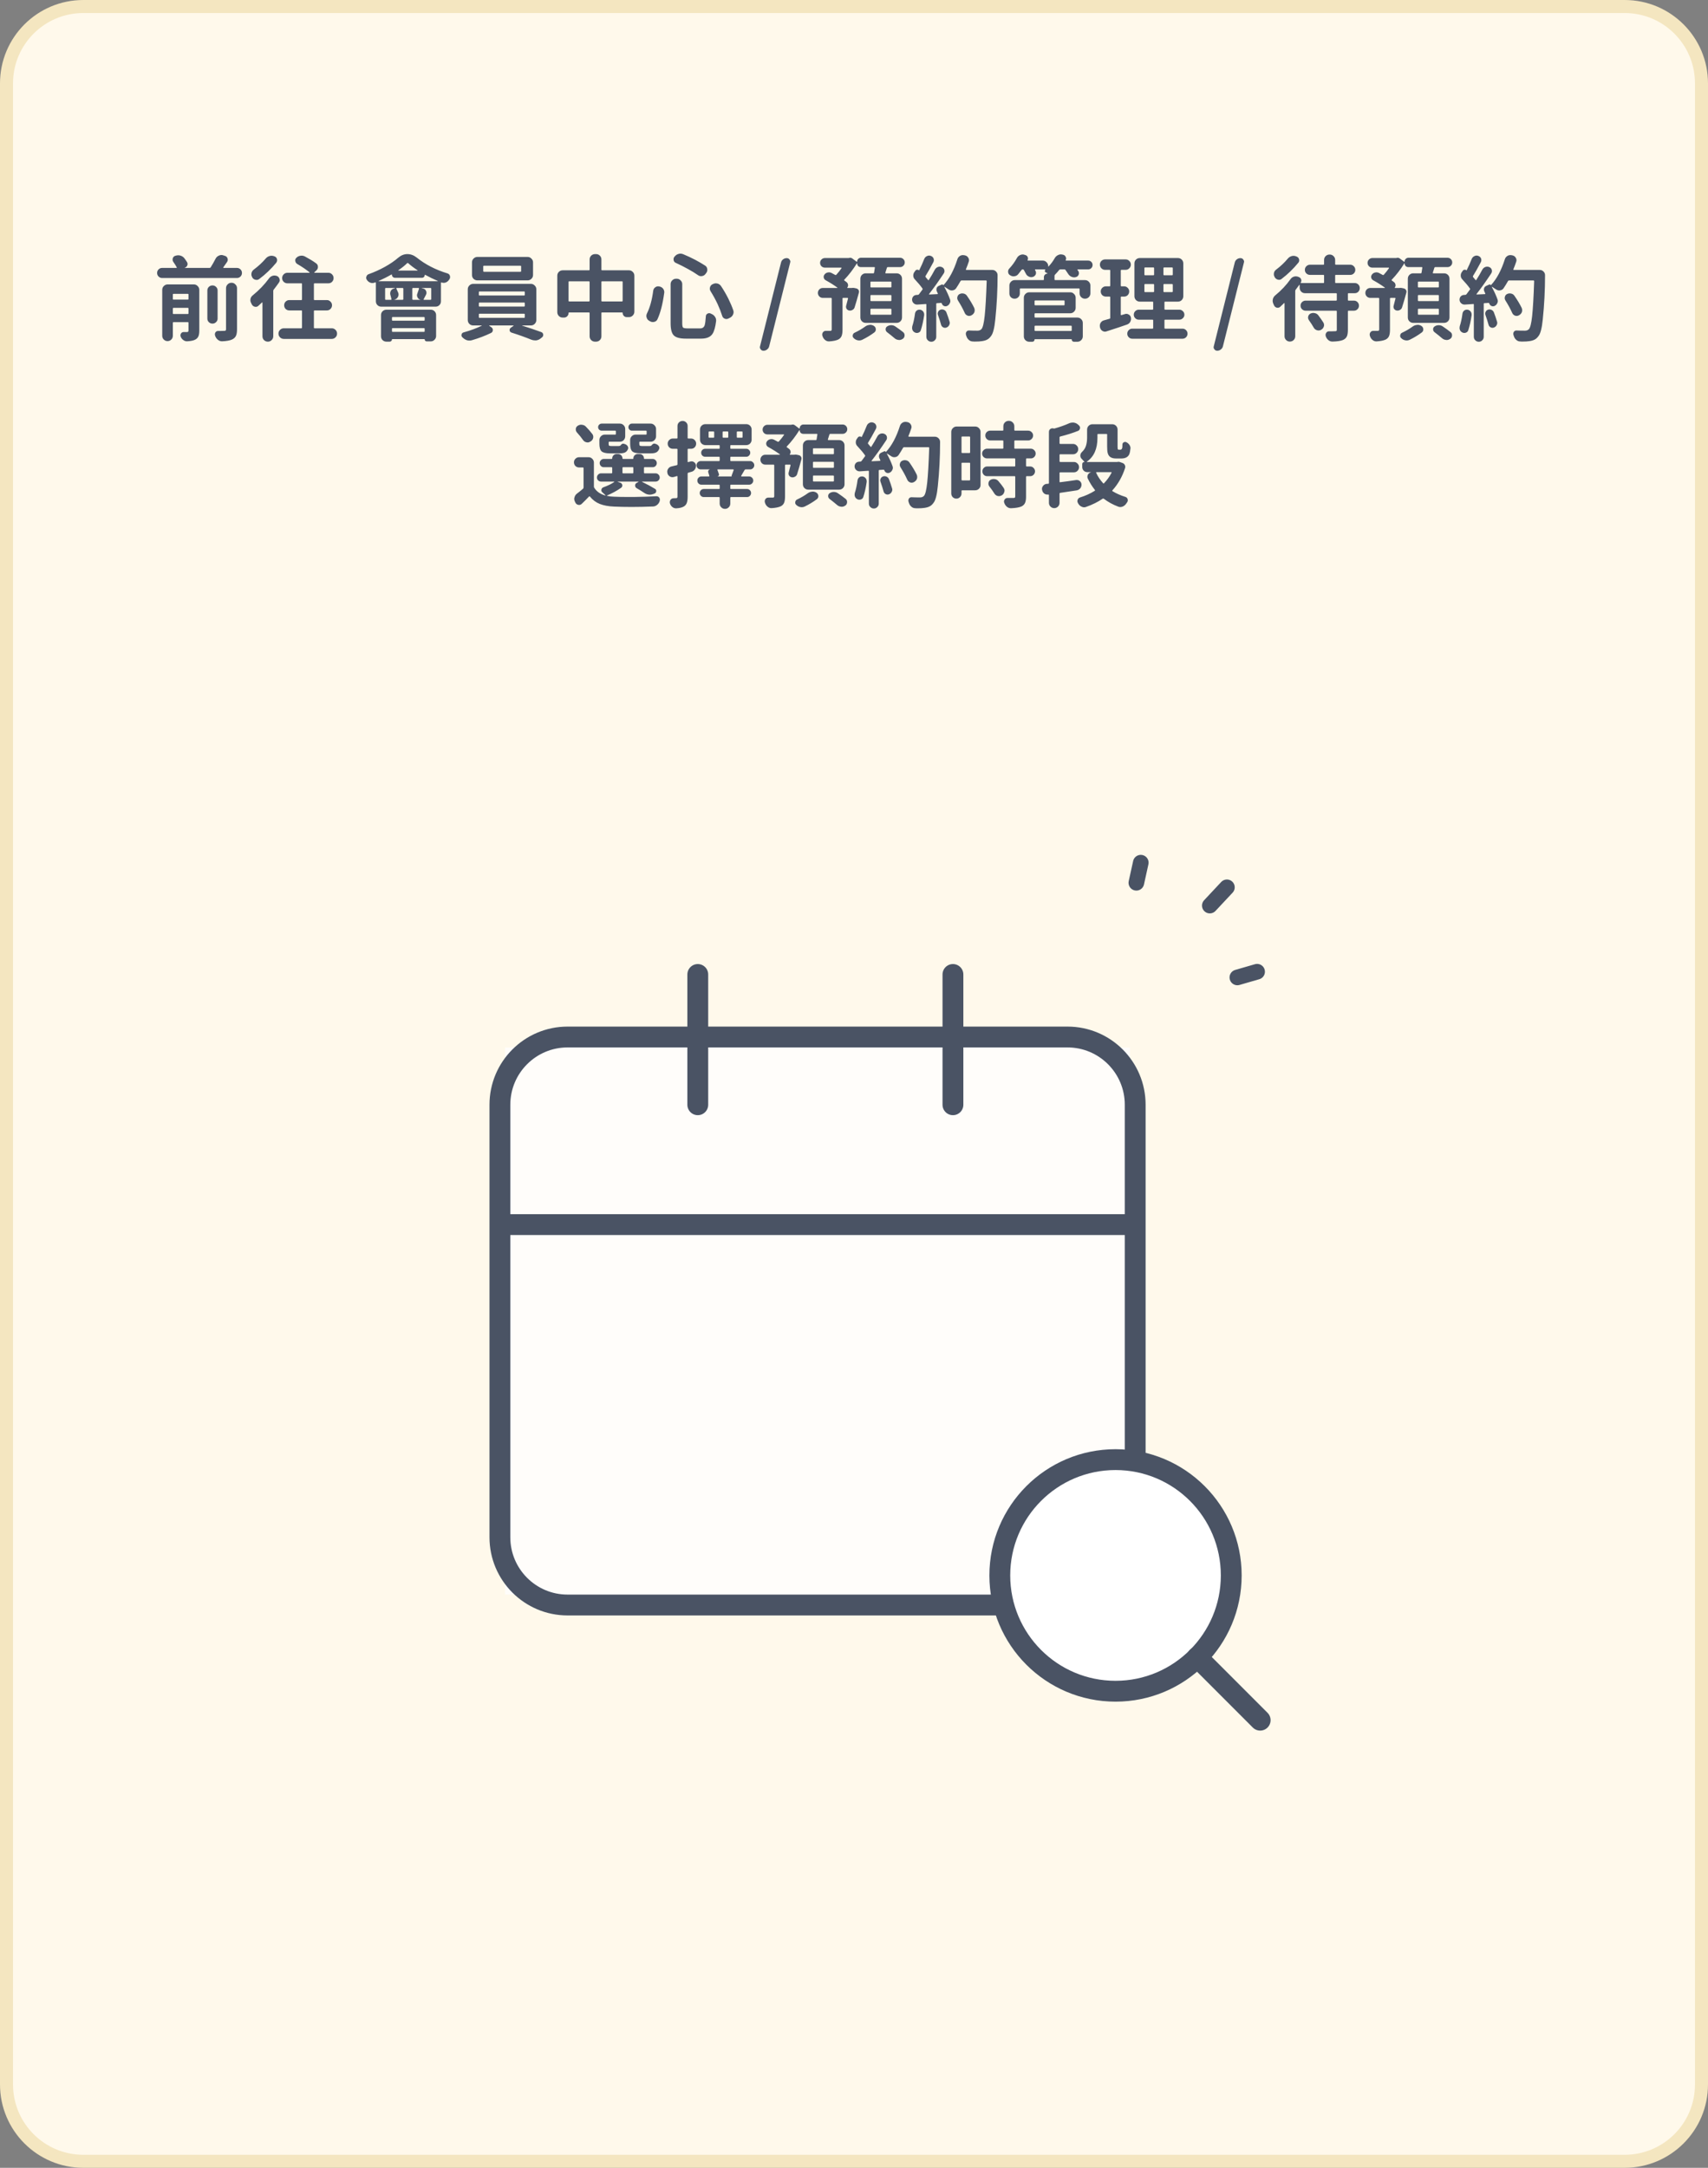 <svg width="328" height="416" viewBox="0 0 328 416" fill="none" xmlns="http://www.w3.org/2000/svg">
<rect x="0" y="0" width="328" height="416" fill="#808080" stroke="none"/>
<g clip-path="url(#clip0_1657_11100)">
<path d="M312 1.25H16C7.854 1.25 1.25 7.854 1.25 16V400C1.25 408.146 7.854 414.75 16 414.75H312C320.146 414.75 326.75 408.146 326.75 400V16C326.75 7.854 320.146 1.25 312 1.25Z" fill="#FFF9EB"/>
<path d="M33.193 60.133C33.193 60.215 33.24 60.256 33.334 60.256H36.076C36.158 60.256 36.199 60.215 36.199 60.133V59.219C36.199 59.125 36.158 59.078 36.076 59.078H33.334C33.24 59.078 33.193 59.125 33.193 59.219V60.133ZM36.199 56.512C36.199 56.43 36.158 56.389 36.076 56.389H33.334C33.24 56.389 33.193 56.43 33.193 56.512V57.373C33.193 57.455 33.24 57.496 33.334 57.496H36.076C36.158 57.496 36.199 57.455 36.199 57.373V56.512ZM37.236 54.578C37.518 54.578 37.758 54.684 37.957 54.895C38.168 55.094 38.273 55.334 38.273 55.615V63.438C38.273 63.918 38.215 64.287 38.098 64.545C37.98 64.814 37.775 65.025 37.482 65.178C37.143 65.353 36.633 65.459 35.953 65.494C35.93 65.494 35.906 65.494 35.883 65.494C35.637 65.494 35.408 65.412 35.197 65.248C34.963 65.084 34.793 64.861 34.688 64.58C34.664 64.498 34.652 64.416 34.652 64.334C34.652 64.217 34.688 64.106 34.758 64C34.875 63.812 35.045 63.719 35.268 63.719H35.426C35.648 63.719 35.812 63.719 35.918 63.719C36.023 63.719 36.094 63.695 36.129 63.648C36.176 63.602 36.199 63.525 36.199 63.42V61.961C36.199 61.867 36.158 61.82 36.076 61.82H33.334C33.24 61.82 33.193 61.867 33.193 61.961V64.439C33.193 64.721 33.094 64.961 32.895 65.16C32.695 65.359 32.455 65.459 32.174 65.459C31.893 65.459 31.652 65.359 31.453 65.16C31.254 64.961 31.154 64.721 31.154 64.439V55.615C31.154 55.334 31.254 55.094 31.453 54.895C31.664 54.684 31.91 54.578 32.191 54.578H37.236ZM43.406 63.174V55.299C43.406 55.018 43.506 54.777 43.705 54.578C43.904 54.367 44.15 54.262 44.443 54.262H44.478C44.76 54.262 45 54.367 45.199 54.578C45.41 54.777 45.516 55.018 45.516 55.299V63.209C45.516 63.76 45.445 64.176 45.305 64.457C45.176 64.738 44.935 64.967 44.584 65.143C44.15 65.342 43.512 65.459 42.668 65.494C42.656 65.494 42.645 65.494 42.633 65.494C42.352 65.494 42.1 65.406 41.877 65.231C41.631 65.043 41.449 64.797 41.332 64.492C41.332 64.469 41.326 64.445 41.315 64.422C41.279 64.328 41.262 64.24 41.262 64.158C41.262 64.029 41.297 63.906 41.367 63.789C41.484 63.602 41.66 63.508 41.895 63.508C42.082 63.508 42.252 63.508 42.404 63.508C42.674 63.508 42.879 63.502 43.02 63.49C43.172 63.49 43.272 63.473 43.318 63.438C43.377 63.391 43.406 63.303 43.406 63.174ZM40.102 55.053C40.301 54.865 40.535 54.772 40.805 54.772C41.074 54.772 41.303 54.865 41.49 55.053C41.69 55.24 41.789 55.469 41.789 55.738V61.135C41.789 61.404 41.69 61.633 41.49 61.82C41.303 62.008 41.074 62.102 40.805 62.102C40.535 62.102 40.301 62.008 40.102 61.82C39.914 61.633 39.82 61.404 39.82 61.135V55.738C39.82 55.469 39.914 55.24 40.102 55.053ZM42.879 51.309C42.867 51.332 42.867 51.355 42.879 51.379C42.891 51.402 42.908 51.414 42.932 51.414H45.498C45.768 51.414 45.996 51.508 46.184 51.695C46.371 51.883 46.465 52.111 46.465 52.381C46.465 52.65 46.371 52.879 46.184 53.066C45.996 53.254 45.768 53.348 45.498 53.348H31.137C30.867 53.348 30.639 53.254 30.451 53.066C30.264 52.879 30.17 52.65 30.17 52.381C30.17 52.111 30.264 51.883 30.451 51.695C30.639 51.508 30.867 51.414 31.137 51.414H33.879C33.902 51.414 33.92 51.402 33.932 51.379C33.955 51.355 33.961 51.332 33.949 51.309C33.762 50.969 33.539 50.617 33.281 50.254C33.188 50.125 33.141 49.978 33.141 49.815C33.141 49.744 33.152 49.668 33.176 49.586C33.246 49.34 33.398 49.176 33.633 49.094L33.703 49.076C33.879 49.018 34.049 48.988 34.213 48.988C34.353 48.988 34.488 49.006 34.617 49.041C34.922 49.123 35.174 49.281 35.373 49.516C35.572 49.773 35.748 50.025 35.9 50.272C35.982 50.389 36.023 50.518 36.023 50.658C36.023 50.74 36.006 50.828 35.971 50.922C35.877 51.145 35.713 51.297 35.478 51.379C35.478 51.379 35.478 51.385 35.478 51.397C35.478 51.408 35.484 51.414 35.496 51.414H40.242C40.336 51.414 40.406 51.379 40.453 51.309C40.781 50.793 41.098 50.236 41.402 49.639C41.543 49.369 41.748 49.176 42.018 49.059C42.182 48.977 42.346 48.935 42.51 48.935C42.627 48.935 42.738 48.953 42.844 48.988L43.178 49.094C43.435 49.164 43.605 49.322 43.688 49.568C43.723 49.662 43.74 49.756 43.74 49.85C43.74 49.99 43.699 50.125 43.617 50.254C43.406 50.57 43.16 50.922 42.879 51.309ZM51.035 49.603C51.234 49.369 51.48 49.211 51.773 49.129C51.902 49.094 52.025 49.076 52.143 49.076C52.307 49.076 52.471 49.105 52.635 49.164L52.723 49.199C52.969 49.293 53.127 49.469 53.197 49.727C53.209 49.797 53.215 49.867 53.215 49.938C53.215 50.102 53.162 50.26 53.057 50.412C52.084 51.596 50.994 52.639 49.787 53.541C49.623 53.658 49.453 53.717 49.277 53.717C49.195 53.717 49.119 53.705 49.049 53.682C48.779 53.623 48.574 53.471 48.434 53.225C48.434 53.225 48.434 53.219 48.434 53.207C48.328 53.031 48.275 52.85 48.275 52.662C48.275 52.58 48.281 52.498 48.293 52.416C48.352 52.147 48.492 51.924 48.715 51.748C49.617 51.08 50.391 50.365 51.035 49.603ZM51.65 53.435C51.826 53.19 52.055 53.02 52.336 52.926C52.465 52.891 52.588 52.873 52.705 52.873C52.869 52.873 53.027 52.902 53.18 52.961C53.426 53.066 53.59 53.248 53.672 53.506C53.707 53.6 53.725 53.688 53.725 53.77C53.725 53.934 53.672 54.086 53.566 54.227C53.262 54.66 52.928 55.111 52.565 55.58C52.506 55.65 52.477 55.727 52.477 55.809V64.527C52.477 64.82 52.371 65.066 52.16 65.266C51.961 65.465 51.721 65.564 51.44 65.564C51.158 65.564 50.912 65.465 50.701 65.266C50.502 65.066 50.402 64.82 50.402 64.527V58.076C50.402 58.053 50.391 58.041 50.367 58.041C50.344 58.029 50.326 58.029 50.315 58.041C50.068 58.275 49.834 58.492 49.611 58.691C49.471 58.82 49.307 58.885 49.119 58.885C49.06 58.885 49.002 58.879 48.943 58.867C48.685 58.809 48.492 58.662 48.363 58.428C48.328 58.346 48.287 58.264 48.24 58.182C48.135 57.994 48.082 57.801 48.082 57.602C48.082 57.531 48.088 57.455 48.1 57.373C48.158 57.092 48.299 56.863 48.522 56.688C49.74 55.703 50.783 54.619 51.65 53.435ZM60.281 62.857C60.281 62.951 60.328 62.998 60.422 62.998H63.709C63.99 62.998 64.231 63.098 64.43 63.297C64.629 63.496 64.728 63.736 64.728 64.018C64.728 64.299 64.629 64.539 64.43 64.738C64.231 64.938 63.99 65.037 63.709 65.037H54.516C54.223 65.037 53.977 64.938 53.777 64.738C53.578 64.539 53.478 64.299 53.478 64.018C53.478 63.736 53.578 63.496 53.777 63.297C53.977 63.098 54.223 62.998 54.516 62.998H57.873C57.955 62.998 57.996 62.951 57.996 62.857V59.711C57.996 59.617 57.955 59.57 57.873 59.57H55.553C55.283 59.57 55.049 59.477 54.85 59.289C54.662 59.09 54.568 58.855 54.568 58.586C54.568 58.305 54.662 58.07 54.85 57.883C55.049 57.684 55.283 57.584 55.553 57.584H57.873C57.955 57.584 57.996 57.543 57.996 57.461V54.508C57.996 54.414 57.955 54.367 57.873 54.367H55.184C54.914 54.367 54.68 54.273 54.48 54.086C54.281 53.887 54.182 53.647 54.182 53.365C54.182 53.084 54.281 52.844 54.48 52.645C54.68 52.445 54.914 52.346 55.184 52.346H59.42C59.443 52.346 59.455 52.34 59.455 52.328C59.467 52.305 59.467 52.287 59.455 52.275C58.787 51.725 57.996 51.185 57.082 50.658C56.871 50.529 56.748 50.342 56.713 50.096C56.701 50.049 56.695 50.008 56.695 49.973C56.695 49.773 56.772 49.603 56.924 49.463C57.147 49.24 57.41 49.111 57.715 49.076C57.785 49.065 57.855 49.059 57.926 49.059C58.148 49.059 58.359 49.111 58.559 49.217C59.355 49.639 60.065 50.072 60.685 50.518C60.932 50.682 61.055 50.916 61.055 51.221C61.055 51.478 60.961 51.695 60.773 51.871L60.369 52.258C60.346 52.281 60.34 52.305 60.352 52.328C60.363 52.34 60.381 52.346 60.404 52.346H63.059C63.34 52.346 63.574 52.445 63.762 52.645C63.961 52.844 64.061 53.084 64.061 53.365C64.061 53.647 63.961 53.887 63.762 54.086C63.574 54.273 63.34 54.367 63.059 54.367H60.422C60.328 54.367 60.281 54.414 60.281 54.508V57.461C60.281 57.543 60.328 57.584 60.422 57.584H62.777C63.047 57.584 63.275 57.684 63.463 57.883C63.662 58.07 63.762 58.305 63.762 58.586C63.762 58.855 63.662 59.09 63.463 59.289C63.275 59.477 63.047 59.57 62.777 59.57H60.422C60.328 59.57 60.281 59.617 60.281 59.711V62.857ZM81.551 60.959C81.551 60.877 81.51 60.836 81.428 60.836H75.398C75.316 60.836 75.275 60.877 75.275 60.959V61.398C75.275 61.492 75.316 61.539 75.398 61.539H81.428C81.51 61.539 81.551 61.492 81.551 61.398V60.959ZM75.275 63.543C75.275 63.637 75.316 63.684 75.398 63.684H81.428C81.51 63.684 81.551 63.637 81.551 63.543V63.086C81.551 63.004 81.51 62.963 81.428 62.963H75.398C75.316 62.963 75.275 63.004 75.275 63.086V63.543ZM74.203 65.564C73.922 65.564 73.676 65.465 73.465 65.266C73.266 65.066 73.166 64.82 73.166 64.527V60.467C73.166 60.174 73.266 59.928 73.465 59.728C73.676 59.529 73.922 59.43 74.203 59.43H82.711C83.004 59.43 83.25 59.529 83.449 59.728C83.648 59.928 83.748 60.174 83.748 60.467V64.475C83.748 64.756 83.648 64.996 83.449 65.195C83.25 65.406 83.004 65.512 82.711 65.512H81.938C81.832 65.512 81.738 65.471 81.656 65.389C81.586 65.318 81.551 65.231 81.551 65.125C81.551 65.09 81.533 65.072 81.498 65.072H75.328C75.293 65.072 75.275 65.096 75.275 65.143C75.275 65.26 75.228 65.359 75.135 65.441C75.053 65.523 74.953 65.564 74.836 65.564H74.203ZM72.727 53.91C72.715 53.91 72.709 53.922 72.709 53.945C72.721 53.957 72.732 53.963 72.744 53.963H84.047C84.059 53.963 84.064 53.957 84.064 53.945C84.076 53.922 84.076 53.91 84.064 53.91C83.232 53.559 82.424 53.166 81.639 52.732C81.592 52.709 81.568 52.721 81.568 52.768C81.568 52.92 81.516 53.049 81.41 53.154C81.305 53.26 81.176 53.312 81.023 53.312H75.856C75.691 53.312 75.551 53.254 75.434 53.137C75.316 53.02 75.258 52.873 75.258 52.697C75.258 52.685 75.246 52.674 75.223 52.662C75.211 52.65 75.199 52.65 75.188 52.662C74.426 53.107 73.606 53.523 72.727 53.91ZM82.676 57.531C82.769 57.531 82.816 57.49 82.816 57.408V55.404C82.816 55.31 82.769 55.264 82.676 55.264H81.006C80.994 55.264 80.988 55.27 80.988 55.281C80.988 55.293 80.994 55.299 81.006 55.299L81.269 55.369C81.527 55.428 81.709 55.58 81.814 55.826C81.873 55.943 81.902 56.06 81.902 56.178C81.902 56.295 81.873 56.418 81.814 56.547C81.627 56.91 81.475 57.203 81.357 57.426C81.334 57.449 81.328 57.473 81.34 57.496C81.363 57.52 81.387 57.531 81.41 57.531H82.676ZM73.957 57.408C73.957 57.49 74.004 57.531 74.098 57.531H75.064C75.158 57.531 75.193 57.49 75.17 57.408C75.123 57.162 75.059 56.904 74.977 56.635C74.941 56.518 74.924 56.406 74.924 56.301C74.924 56.148 74.959 56.002 75.029 55.861C75.147 55.615 75.334 55.457 75.592 55.387L75.856 55.299C75.856 55.299 75.856 55.293 75.856 55.281C75.856 55.27 75.85 55.264 75.838 55.264H74.098C74.004 55.264 73.957 55.31 73.957 55.404V57.408ZM77.314 57.531C77.408 57.531 77.455 57.49 77.455 57.408V55.404C77.455 55.31 77.408 55.264 77.314 55.264H76.189C76.166 55.264 76.143 55.281 76.119 55.316C76.107 55.34 76.107 55.363 76.119 55.387C76.248 55.645 76.371 55.92 76.488 56.213C76.523 56.318 76.541 56.424 76.541 56.529C76.541 56.682 76.5 56.834 76.418 56.986C76.277 57.244 76.066 57.414 75.785 57.496H75.75C75.75 57.508 75.75 57.52 75.75 57.531C75.75 57.531 75.756 57.531 75.768 57.531H77.314ZM80.461 55.404C80.473 55.369 80.467 55.34 80.443 55.316C80.42 55.281 80.391 55.264 80.356 55.264H79.318C79.225 55.264 79.178 55.31 79.178 55.404V57.408C79.178 57.49 79.225 57.531 79.318 57.531H80.707C80.719 57.531 80.725 57.531 80.725 57.531C80.725 57.52 80.719 57.514 80.707 57.514C80.461 57.443 80.285 57.291 80.18 57.057C80.109 56.928 80.074 56.799 80.074 56.67C80.074 56.565 80.098 56.459 80.144 56.353C80.273 56.002 80.379 55.685 80.461 55.404ZM76.506 51.853C76.482 51.865 76.471 51.883 76.471 51.906C76.482 51.918 76.5 51.924 76.523 51.924H80.162C80.186 51.924 80.197 51.918 80.197 51.906C80.197 51.883 80.191 51.865 80.18 51.853C79.5 51.42 78.902 50.969 78.387 50.5C78.328 50.441 78.264 50.441 78.193 50.5C77.76 50.934 77.197 51.385 76.506 51.853ZM76.488 49.445C77.027 48.988 77.607 48.76 78.228 48.76C78.861 48.76 79.453 48.977 80.004 49.41C81.68 50.758 83.66 51.777 85.945 52.469C86.168 52.539 86.32 52.691 86.402 52.926C86.426 53.008 86.438 53.09 86.438 53.172C86.438 53.312 86.397 53.447 86.314 53.576C86.279 53.611 86.25 53.652 86.227 53.699C86.062 53.945 85.852 54.115 85.594 54.209C85.465 54.256 85.336 54.279 85.207 54.279C85.066 54.279 84.932 54.256 84.803 54.209C84.768 54.197 84.738 54.197 84.715 54.209C84.691 54.221 84.68 54.244 84.68 54.279V57.812C84.68 58.105 84.58 58.352 84.381 58.551C84.182 58.75 83.936 58.85 83.643 58.85H73.219C72.926 58.85 72.68 58.75 72.481 58.551C72.281 58.352 72.182 58.105 72.182 57.812V54.262C72.182 54.238 72.164 54.221 72.129 54.209C72.106 54.185 72.082 54.18 72.059 54.191C72.012 54.203 71.965 54.221 71.918 54.244C71.777 54.291 71.637 54.315 71.496 54.315C71.367 54.315 71.238 54.291 71.109 54.244C70.84 54.139 70.623 53.963 70.459 53.717C70.365 53.588 70.318 53.453 70.318 53.312C70.318 53.23 70.336 53.148 70.371 53.066C70.441 52.832 70.588 52.68 70.811 52.609C71.889 52.223 72.926 51.754 73.922 51.203C74.93 50.641 75.785 50.055 76.488 49.445ZM99.938 52.152C100.031 52.152 100.078 52.111 100.078 52.029V51.115C100.078 51.033 100.031 50.992 99.938 50.992H92.941C92.848 50.992 92.801 51.033 92.801 51.115V52.029C92.801 52.111 92.848 52.152 92.941 52.152H99.938ZM101.326 49.305C101.607 49.305 101.848 49.41 102.047 49.621C102.258 49.82 102.363 50.06 102.363 50.342V52.768C102.363 53.06 102.258 53.307 102.047 53.506C101.848 53.705 101.607 53.805 101.326 53.805H91.676C91.394 53.805 91.148 53.705 90.938 53.506C90.738 53.307 90.639 53.06 90.639 52.768V50.342C90.639 50.06 90.738 49.82 90.938 49.621C91.148 49.41 91.394 49.305 91.676 49.305H101.326ZM92.098 60.203C92.004 60.203 91.957 60.244 91.957 60.326V60.853C91.957 60.947 92.004 60.994 92.098 60.994H100.641C100.734 60.994 100.781 60.947 100.781 60.853V60.326C100.781 60.244 100.734 60.203 100.641 60.203H92.098ZM92.098 58.059C92.004 58.059 91.957 58.105 91.957 58.199V58.709C91.957 58.791 92.004 58.832 92.098 58.832H100.641C100.734 58.832 100.781 58.791 100.781 58.709V58.199C100.781 58.105 100.734 58.059 100.641 58.059H92.098ZM92.098 55.932C92.004 55.932 91.957 55.978 91.957 56.072V56.582C91.957 56.664 92.004 56.705 92.098 56.705H100.641C100.734 56.705 100.781 56.664 100.781 56.582V56.072C100.781 55.978 100.734 55.932 100.641 55.932H92.098ZM102.996 61.416C102.996 61.697 102.891 61.943 102.68 62.154C102.48 62.353 102.24 62.453 101.959 62.453H100.271C100.271 62.453 100.266 62.459 100.254 62.471C100.254 62.482 100.26 62.488 100.271 62.488C101.455 62.852 102.674 63.262 103.928 63.719C104.15 63.801 104.279 63.953 104.314 64.176C104.314 64.223 104.314 64.264 104.314 64.299C104.314 64.475 104.238 64.621 104.086 64.738L103.822 64.949C103.576 65.148 103.295 65.272 102.979 65.318C102.896 65.318 102.814 65.318 102.732 65.318C102.498 65.318 102.275 65.277 102.064 65.195C100.916 64.727 99.639 64.269 98.232 63.824C98.022 63.754 97.898 63.613 97.863 63.402C97.863 63.367 97.863 63.338 97.863 63.315C97.863 63.15 97.934 63.016 98.074 62.91L98.619 62.523C98.631 62.512 98.631 62.5 98.619 62.488C98.619 62.465 98.613 62.453 98.602 62.453H93.978C93.955 62.453 93.938 62.465 93.926 62.488C93.926 62.5 93.938 62.512 93.961 62.523L94.365 62.805C94.553 62.934 94.647 63.109 94.647 63.332C94.647 63.59 94.529 63.777 94.295 63.895C93.182 64.434 91.963 64.897 90.639 65.283C90.475 65.33 90.316 65.353 90.164 65.353C90.012 65.353 89.859 65.336 89.707 65.301C89.414 65.207 89.144 65.049 88.898 64.826C88.863 64.791 88.828 64.756 88.793 64.721C88.676 64.615 88.617 64.486 88.617 64.334C88.617 64.287 88.623 64.24 88.635 64.193C88.682 63.982 88.811 63.848 89.022 63.789C90.346 63.426 91.506 62.998 92.502 62.506C92.514 62.506 92.519 62.5 92.519 62.488C92.519 62.465 92.508 62.453 92.484 62.453H90.867C90.586 62.453 90.34 62.353 90.129 62.154C89.93 61.943 89.83 61.697 89.83 61.416V55.51C89.83 55.228 89.93 54.988 90.129 54.789C90.34 54.578 90.586 54.473 90.867 54.473H101.959C102.24 54.473 102.48 54.578 102.68 54.789C102.891 54.988 102.996 55.228 102.996 55.51V61.416ZM115.494 57.707C115.494 57.801 115.541 57.848 115.635 57.848H119.432C119.525 57.848 119.572 57.801 119.572 57.707V54.103C119.572 54.022 119.525 53.98 119.432 53.98H115.635C115.541 53.98 115.494 54.022 115.494 54.103V57.707ZM109.184 57.707C109.184 57.801 109.23 57.848 109.324 57.848H113.104C113.186 57.848 113.227 57.801 113.227 57.707V54.103C113.227 54.022 113.186 53.98 113.104 53.98H109.324C109.23 53.98 109.184 54.022 109.184 54.103V57.707ZM115.494 51.73C115.494 51.824 115.541 51.871 115.635 51.871H120.785C121.066 51.871 121.307 51.971 121.506 52.17C121.717 52.369 121.822 52.615 121.822 52.908V59.816C121.822 60.098 121.717 60.344 121.506 60.555C121.307 60.754 121.066 60.853 120.785 60.853H120.363C120.141 60.853 119.953 60.777 119.801 60.625C119.648 60.461 119.572 60.268 119.572 60.045C119.572 59.986 119.537 59.957 119.467 59.957H115.635C115.541 59.957 115.494 59.998 115.494 60.08V64.527C115.494 64.82 115.395 65.066 115.195 65.266C114.996 65.465 114.75 65.564 114.457 65.564H114.264C113.982 65.564 113.736 65.465 113.525 65.266C113.326 65.066 113.227 64.82 113.227 64.527V60.08C113.227 59.998 113.186 59.957 113.104 59.957H109.289C109.219 59.957 109.184 59.992 109.184 60.062C109.184 60.309 109.096 60.52 108.92 60.695C108.756 60.859 108.551 60.941 108.305 60.941H108.059C107.777 60.941 107.531 60.842 107.32 60.643C107.121 60.432 107.021 60.185 107.021 59.904V52.908C107.021 52.615 107.121 52.369 107.32 52.17C107.531 51.971 107.777 51.871 108.059 51.871H113.104C113.186 51.871 113.227 51.824 113.227 51.73V49.797C113.227 49.504 113.326 49.258 113.525 49.059C113.736 48.859 113.982 48.76 114.264 48.76H114.457C114.75 48.76 114.996 48.859 115.195 49.059C115.395 49.258 115.494 49.504 115.494 49.797V51.73ZM136.465 55.897C136.359 55.732 136.307 55.562 136.307 55.387C136.307 55.316 136.318 55.234 136.342 55.141C136.412 54.883 136.564 54.69 136.799 54.56L136.922 54.508C137.098 54.414 137.279 54.367 137.467 54.367C137.561 54.367 137.654 54.379 137.748 54.402C138.041 54.473 138.275 54.631 138.451 54.877C138.955 55.627 139.424 56.43 139.857 57.285C140.256 58.094 140.572 58.838 140.807 59.518C140.854 59.647 140.877 59.775 140.877 59.904C140.877 60.057 140.842 60.209 140.771 60.361C140.643 60.643 140.443 60.848 140.174 60.977L139.857 61.135C139.74 61.193 139.617 61.223 139.488 61.223C139.371 61.223 139.254 61.193 139.137 61.135C138.902 61.029 138.75 60.848 138.68 60.59C138.469 59.922 138.182 59.184 137.818 58.375C137.396 57.484 136.945 56.658 136.465 55.897ZM125.443 55.791C125.479 55.51 125.613 55.287 125.848 55.123C126.012 55.006 126.188 54.947 126.375 54.947C126.445 54.947 126.516 54.953 126.586 54.965L126.656 54.982C126.949 55.041 127.184 55.188 127.359 55.422C127.5 55.621 127.57 55.838 127.57 56.072C127.57 56.119 127.564 56.172 127.553 56.23C127.26 58.363 126.826 60.045 126.252 61.275C126.135 61.533 125.93 61.697 125.637 61.768C125.543 61.791 125.449 61.803 125.355 61.803C125.18 61.803 125.01 61.756 124.846 61.662L124.635 61.539C124.4 61.41 124.248 61.205 124.178 60.924C124.143 60.83 124.125 60.73 124.125 60.625C124.125 60.461 124.166 60.297 124.248 60.133C124.811 59.008 125.209 57.56 125.443 55.791ZM129.82 50.465C129.574 50.371 129.422 50.201 129.363 49.955C129.352 49.885 129.346 49.815 129.346 49.744C129.346 49.58 129.398 49.422 129.504 49.27L129.574 49.217C129.762 48.971 130.008 48.807 130.312 48.725C130.43 48.69 130.553 48.672 130.682 48.672C130.857 48.672 131.027 48.707 131.191 48.777C131.93 49.082 132.686 49.434 133.459 49.832C134.186 50.219 134.83 50.594 135.393 50.957C135.639 51.109 135.779 51.326 135.814 51.607C135.826 51.666 135.832 51.725 135.832 51.783C135.832 51.994 135.768 52.188 135.639 52.363L135.463 52.592C135.299 52.815 135.076 52.943 134.795 52.978C134.736 52.99 134.684 52.996 134.637 52.996C134.414 52.996 134.209 52.926 134.021 52.785C133.482 52.41 132.85 52.023 132.123 51.625C131.338 51.191 130.57 50.805 129.82 50.465ZM128.783 54.525C128.783 54.244 128.883 54.004 129.082 53.805C129.293 53.594 129.539 53.488 129.82 53.488H129.979C130.26 53.488 130.5 53.594 130.699 53.805C130.91 54.004 131.016 54.244 131.016 54.525V62.031C131.016 62.465 131.068 62.74 131.174 62.857C131.291 62.963 131.561 63.016 131.982 63.016H134.461C134.895 63.016 135.182 62.816 135.322 62.418C135.416 62.113 135.492 61.533 135.551 60.678C135.562 60.455 135.668 60.291 135.867 60.185C135.973 60.127 136.078 60.098 136.184 60.098C136.289 60.098 136.389 60.121 136.482 60.168C136.529 60.191 136.576 60.215 136.623 60.238C136.916 60.355 137.145 60.543 137.309 60.801C137.449 61 137.52 61.217 137.52 61.451C137.52 61.51 137.52 61.562 137.52 61.609C137.379 62.758 137.15 63.572 136.834 64.053C136.436 64.674 135.703 64.984 134.637 64.984H131.701C130.564 64.984 129.791 64.773 129.381 64.352C128.982 63.941 128.783 63.168 128.783 62.031V54.525ZM146.625 67.305C146.391 67.305 146.209 67.217 146.08 67.041C145.975 66.912 145.922 66.772 145.922 66.619C145.922 66.561 145.934 66.502 145.957 66.443L149.982 50.395C150.041 50.137 150.17 49.932 150.369 49.779C150.58 49.615 150.814 49.533 151.072 49.533C151.307 49.533 151.488 49.621 151.617 49.797C151.723 49.926 151.775 50.066 151.775 50.219C151.775 50.277 151.764 50.336 151.74 50.395L147.715 66.443C147.656 66.701 147.521 66.906 147.311 67.059C147.111 67.223 146.883 67.305 146.625 67.305ZM171.041 55.158C171.135 55.158 171.182 55.117 171.182 55.035V54.156C171.182 54.074 171.135 54.033 171.041 54.033H167.297C167.203 54.033 167.156 54.074 167.156 54.156V55.035C167.156 55.117 167.203 55.158 167.297 55.158H171.041ZM171.041 57.777C171.135 57.777 171.182 57.73 171.182 57.637V56.758C171.182 56.664 171.135 56.617 171.041 56.617H167.297C167.203 56.617 167.156 56.664 167.156 56.758V57.637C167.156 57.73 167.203 57.777 167.297 57.777H171.041ZM171.041 60.397C171.135 60.397 171.182 60.355 171.182 60.273V59.377C171.182 59.295 171.135 59.254 171.041 59.254H167.297C167.203 59.254 167.156 59.295 167.156 59.377V60.273C167.156 60.355 167.203 60.397 167.297 60.397H171.041ZM164.115 58.99C164.045 59.213 163.904 59.377 163.693 59.482C163.553 59.565 163.406 59.605 163.254 59.605C163.184 59.605 163.119 59.6 163.061 59.588C162.85 59.541 162.686 59.43 162.568 59.254C162.498 59.125 162.463 58.996 162.463 58.867C162.463 58.797 162.475 58.727 162.498 58.656C162.604 58.258 162.721 57.801 162.85 57.285C162.861 57.203 162.826 57.162 162.744 57.162H161.936C161.842 57.162 161.795 57.203 161.795 57.285V63.262C161.795 63.789 161.736 64.193 161.619 64.475C161.502 64.768 161.285 64.996 160.969 65.16C160.559 65.348 159.979 65.465 159.229 65.512C159.205 65.512 159.188 65.512 159.176 65.512C158.906 65.512 158.666 65.424 158.455 65.248C158.221 65.061 158.057 64.82 157.963 64.527C157.951 64.492 157.939 64.463 157.928 64.439C157.904 64.357 157.893 64.275 157.893 64.193C157.893 64.053 157.934 63.918 158.016 63.789C158.156 63.59 158.344 63.49 158.578 63.49H159.404C159.533 63.49 159.615 63.473 159.65 63.438C159.697 63.391 159.721 63.32 159.721 63.227V57.285C159.721 57.203 159.68 57.162 159.598 57.162H157.998C157.74 57.162 157.518 57.068 157.33 56.881C157.154 56.693 157.066 56.471 157.066 56.213C157.066 55.955 157.154 55.732 157.33 55.545C157.518 55.357 157.74 55.264 157.998 55.264H160.775C160.799 55.264 160.811 55.258 160.811 55.246C160.822 55.223 160.822 55.205 160.811 55.193C160.154 54.713 159.41 54.244 158.578 53.787C158.379 53.682 158.25 53.518 158.191 53.295C158.18 53.236 158.174 53.178 158.174 53.119C158.174 52.967 158.227 52.82 158.332 52.68C158.484 52.48 158.684 52.352 158.93 52.293C159.023 52.27 159.111 52.258 159.193 52.258C159.346 52.258 159.498 52.293 159.65 52.363C159.896 52.492 160.148 52.627 160.406 52.768C160.477 52.803 160.541 52.791 160.6 52.732C160.986 52.299 161.32 51.877 161.602 51.467C161.613 51.443 161.613 51.42 161.602 51.397C161.59 51.373 161.566 51.361 161.531 51.361H158.42C158.162 51.361 157.939 51.273 157.752 51.098C157.576 50.91 157.488 50.693 157.488 50.447C157.488 50.19 157.576 49.973 157.752 49.797C157.939 49.609 158.162 49.516 158.42 49.516H162.955C162.99 49.516 163.02 49.51 163.043 49.498C163.125 49.475 163.201 49.463 163.271 49.463C163.412 49.463 163.541 49.504 163.658 49.586L164.52 50.236C164.543 50.248 164.561 50.248 164.572 50.236C164.596 50.225 164.607 50.207 164.607 50.184C164.607 49.984 164.678 49.815 164.818 49.674C164.959 49.533 165.135 49.463 165.346 49.463H172.852C173.098 49.463 173.309 49.551 173.484 49.727C173.66 49.902 173.748 50.113 173.748 50.359C173.748 50.605 173.66 50.816 173.484 50.992C173.309 51.168 173.098 51.256 172.852 51.256H170.496C170.402 51.256 170.344 51.297 170.32 51.379C170.227 51.707 170.127 52.023 170.021 52.328C170.01 52.352 170.016 52.381 170.039 52.416C170.062 52.44 170.086 52.451 170.109 52.451H172.184C172.477 52.451 172.723 52.551 172.922 52.75C173.121 52.949 173.221 53.195 173.221 53.488V60.924C173.221 61.217 173.121 61.463 172.922 61.662C172.723 61.861 172.477 61.961 172.184 61.961H166.26C165.967 61.961 165.721 61.861 165.521 61.662C165.322 61.463 165.223 61.217 165.223 60.924V53.488C165.223 53.195 165.322 52.949 165.521 52.75C165.721 52.551 165.967 52.451 166.26 52.451H167.719C167.801 52.451 167.848 52.404 167.859 52.31C167.906 52.088 167.953 51.783 168 51.397C168.012 51.303 167.977 51.256 167.895 51.256H165.311C165.111 51.256 164.941 51.191 164.801 51.062C164.672 50.922 164.607 50.752 164.607 50.553C164.607 50.541 164.596 50.535 164.572 50.535C164.561 50.535 164.555 50.535 164.555 50.535C163.816 51.719 163.014 52.762 162.146 53.664C162.076 53.723 162.082 53.781 162.164 53.84C162.305 53.934 162.439 54.033 162.568 54.139C162.732 54.268 162.826 54.432 162.85 54.631C162.861 54.666 162.867 54.701 162.867 54.736C162.867 54.9 162.814 55.053 162.709 55.193C162.697 55.205 162.697 55.223 162.709 55.246C162.721 55.258 162.732 55.264 162.744 55.264H163.482C163.506 55.264 163.529 55.264 163.553 55.264C163.729 55.228 163.898 55.228 164.062 55.264L164.467 55.352C164.643 55.398 164.777 55.498 164.871 55.65C164.965 55.803 164.988 55.967 164.941 56.143C164.648 57.232 164.373 58.182 164.115 58.99ZM166.172 62.647C166.418 62.471 166.693 62.371 166.998 62.348C167.033 62.336 167.068 62.33 167.104 62.33C167.361 62.33 167.602 62.4 167.824 62.541L167.842 62.559C168.076 62.711 168.193 62.934 168.193 63.227C168.193 63.449 168.1 63.637 167.912 63.789C167.209 64.316 166.424 64.791 165.557 65.213C165.381 65.295 165.193 65.336 164.994 65.336C164.9 65.336 164.807 65.324 164.713 65.301C164.42 65.242 164.162 65.102 163.939 64.879C163.811 64.762 163.746 64.615 163.746 64.439C163.746 64.404 163.752 64.363 163.764 64.316C163.799 64.094 163.922 63.935 164.133 63.842C164.883 63.49 165.562 63.092 166.172 62.647ZM170.338 63.736C170.162 63.596 170.074 63.414 170.074 63.191C170.074 62.957 170.168 62.775 170.355 62.647C170.602 62.482 170.865 62.4 171.146 62.4C171.439 62.4 171.703 62.482 171.938 62.647C172.512 63.033 173.01 63.397 173.432 63.736C173.619 63.889 173.713 64.088 173.713 64.334C173.713 64.627 173.602 64.856 173.379 65.019H173.361C173.15 65.172 172.922 65.248 172.676 65.248C172.629 65.248 172.588 65.242 172.553 65.231C172.26 65.207 172.002 65.096 171.779 64.897C171.369 64.545 170.889 64.158 170.338 63.736ZM175.717 60.168C175.752 59.934 175.863 59.74 176.051 59.588C176.203 59.482 176.367 59.43 176.543 59.43C176.59 59.43 176.643 59.43 176.701 59.43C176.947 59.477 177.146 59.6 177.299 59.799C177.416 59.963 177.475 60.145 177.475 60.344C177.475 60.391 177.475 60.438 177.475 60.484C177.311 61.598 177.094 62.565 176.824 63.385C176.754 63.607 176.602 63.76 176.367 63.842C176.273 63.877 176.174 63.895 176.068 63.895C175.939 63.895 175.816 63.865 175.699 63.807C175.477 63.701 175.318 63.537 175.225 63.315C175.178 63.185 175.154 63.057 175.154 62.928C175.154 62.822 175.166 62.717 175.189 62.611C175.412 61.943 175.588 61.129 175.717 60.168ZM180.129 60.449C180.094 60.355 180.076 60.262 180.076 60.168C180.076 60.062 180.105 59.951 180.164 59.834C180.258 59.635 180.41 59.5 180.621 59.43C180.715 59.395 180.809 59.377 180.902 59.377C181.031 59.377 181.16 59.406 181.289 59.465C181.5 59.559 181.652 59.717 181.746 59.94C181.969 60.514 182.168 61.1 182.344 61.697C182.379 61.791 182.396 61.879 182.396 61.961C182.396 62.113 182.355 62.26 182.273 62.4C182.156 62.623 181.98 62.775 181.746 62.857C181.652 62.893 181.564 62.91 181.482 62.91C181.354 62.91 181.225 62.875 181.096 62.805C180.896 62.688 180.768 62.512 180.709 62.277C180.557 61.715 180.363 61.105 180.129 60.449ZM185.49 51.678C185.479 51.701 185.479 51.73 185.49 51.766C185.514 51.789 185.543 51.801 185.578 51.801H190.553C190.834 51.801 191.074 51.9 191.273 52.1C191.473 52.299 191.572 52.533 191.572 52.803C191.572 55.674 191.426 58.51 191.133 61.31C190.969 62.951 190.699 64.006 190.324 64.475C190.09 64.803 189.844 65.031 189.586 65.16C189.328 65.301 189 65.4 188.602 65.459C188.273 65.518 187.787 65.547 187.143 65.547C187.037 65.547 186.932 65.541 186.826 65.529C186.533 65.529 186.275 65.43 186.053 65.231C185.83 65.043 185.672 64.797 185.578 64.492C185.566 64.422 185.543 64.352 185.508 64.281C185.484 64.199 185.473 64.123 185.473 64.053C185.473 63.924 185.508 63.801 185.578 63.684C185.695 63.508 185.859 63.42 186.07 63.42C186.082 63.42 186.094 63.42 186.105 63.42C186.574 63.443 187.113 63.455 187.723 63.455C188.039 63.455 188.291 63.355 188.479 63.156C188.736 62.875 188.941 62.037 189.094 60.643C189.246 59.236 189.375 57.01 189.48 53.963C189.48 53.869 189.434 53.822 189.34 53.822H184.646C184.553 53.822 184.488 53.863 184.453 53.945C184.16 54.461 183.879 54.918 183.609 55.316C183.445 55.551 183.223 55.685 182.941 55.721C182.883 55.732 182.83 55.738 182.783 55.738C182.561 55.738 182.35 55.668 182.15 55.527C181.893 55.352 181.641 55.188 181.395 55.035C181.383 55.023 181.371 55.023 181.359 55.035C181.348 55.047 181.348 55.065 181.359 55.088C181.816 55.92 182.18 56.717 182.449 57.478C182.484 57.584 182.502 57.69 182.502 57.795C182.502 57.924 182.467 58.053 182.396 58.182C182.291 58.416 182.121 58.592 181.887 58.709C181.781 58.756 181.676 58.779 181.57 58.779C181.465 58.779 181.359 58.756 181.254 58.709C181.055 58.603 180.92 58.44 180.85 58.217C180.826 58.147 180.779 58.117 180.709 58.129L179.918 58.182C179.836 58.182 179.795 58.228 179.795 58.322V64.633C179.795 64.902 179.701 65.125 179.514 65.301C179.338 65.488 179.115 65.582 178.846 65.582C178.588 65.582 178.365 65.488 178.178 65.301C177.99 65.125 177.896 64.902 177.896 64.633V58.463C177.896 58.369 177.855 58.328 177.773 58.34L176.174 58.445C176.15 58.445 176.127 58.445 176.104 58.445C175.869 58.445 175.664 58.369 175.488 58.217C175.289 58.053 175.178 57.836 175.154 57.566C175.154 57.543 175.154 57.514 175.154 57.478C175.154 57.268 175.225 57.074 175.365 56.898C175.529 56.711 175.74 56.611 175.998 56.6L176.262 56.582C176.344 56.582 176.414 56.547 176.473 56.477C176.73 56.148 176.953 55.85 177.141 55.58C177.199 55.51 177.199 55.434 177.141 55.352C176.777 54.836 176.297 54.262 175.699 53.629C175.512 53.441 175.406 53.219 175.383 52.961C175.383 52.926 175.383 52.891 175.383 52.855C175.383 52.645 175.441 52.445 175.559 52.258L175.787 51.941C175.857 51.836 175.957 51.777 176.086 51.766C176.227 51.742 176.35 51.772 176.455 51.853C176.49 51.889 176.514 51.889 176.525 51.853C176.889 51.127 177.205 50.418 177.475 49.727C177.58 49.457 177.756 49.264 178.002 49.147C178.143 49.076 178.283 49.041 178.424 49.041C178.541 49.041 178.652 49.065 178.758 49.111C179.004 49.193 179.18 49.357 179.285 49.603C179.32 49.709 179.338 49.815 179.338 49.92C179.338 50.06 179.303 50.195 179.232 50.324C178.635 51.449 178.137 52.328 177.738 52.961C177.691 53.031 177.697 53.102 177.756 53.172C177.896 53.336 178.049 53.518 178.213 53.717C178.271 53.787 178.324 53.787 178.371 53.717C178.781 53.084 179.162 52.434 179.514 51.766C179.643 51.52 179.836 51.344 180.094 51.238C180.223 51.191 180.346 51.168 180.463 51.168C180.604 51.168 180.738 51.197 180.867 51.256C181.102 51.35 181.26 51.52 181.342 51.766C181.365 51.859 181.377 51.947 181.377 52.029C181.377 52.182 181.33 52.328 181.236 52.469C180.229 53.992 179.291 55.305 178.424 56.406C178.4 56.43 178.395 56.453 178.406 56.477C178.418 56.5 178.441 56.512 178.477 56.512L180.023 56.441C180.059 56.441 180.082 56.43 180.094 56.406C180.105 56.383 180.105 56.353 180.094 56.318C180.035 56.19 179.977 56.06 179.918 55.932C179.859 55.815 179.83 55.697 179.83 55.58C179.83 55.486 179.842 55.398 179.865 55.316C179.936 55.105 180.076 54.953 180.287 54.859L180.832 54.613C180.973 54.555 181.078 54.59 181.148 54.719C181.16 54.742 181.172 54.742 181.184 54.719C182.285 53.535 183.176 51.877 183.855 49.744C183.938 49.475 184.102 49.264 184.348 49.111C184.523 49.006 184.711 48.953 184.91 48.953C184.992 48.953 185.068 48.959 185.139 48.971L185.314 49.006C185.596 49.065 185.807 49.217 185.947 49.463C186.041 49.603 186.088 49.756 186.088 49.92C186.088 50.014 186.07 50.113 186.035 50.219C185.883 50.688 185.701 51.174 185.49 51.678ZM187.072 59.06C187.143 59.213 187.178 59.365 187.178 59.518C187.178 59.635 187.16 59.758 187.125 59.887C187.02 60.156 186.832 60.361 186.562 60.502L186.545 60.52C186.404 60.59 186.264 60.625 186.123 60.625C186.018 60.625 185.912 60.607 185.807 60.572C185.549 60.467 185.367 60.291 185.262 60.045C184.922 59.283 184.488 58.486 183.961 57.654C183.867 57.502 183.82 57.35 183.82 57.197C183.82 57.115 183.832 57.039 183.855 56.969C183.914 56.723 184.055 56.541 184.277 56.424C184.441 56.342 184.611 56.301 184.787 56.301C184.881 56.301 184.975 56.312 185.068 56.336C185.338 56.395 185.549 56.541 185.701 56.775C186.275 57.596 186.732 58.357 187.072 59.06ZM205.811 62.647C205.811 62.553 205.764 62.506 205.67 62.506H198.814C198.721 62.506 198.674 62.553 198.674 62.647V63.385C198.674 63.467 198.721 63.508 198.814 63.508H205.67C205.764 63.508 205.811 63.467 205.811 63.385V62.647ZM204.439 57.777C204.439 57.695 204.393 57.654 204.299 57.654H198.814C198.721 57.654 198.674 57.695 198.674 57.777V58.445C198.674 58.539 198.721 58.586 198.814 58.586H204.299C204.393 58.586 204.439 58.539 204.439 58.445V57.777ZM198.814 60.115C198.721 60.115 198.674 60.156 198.674 60.238V60.801C198.674 60.895 198.721 60.941 198.814 60.941H206.9C207.182 60.941 207.422 61.041 207.621 61.24C207.832 61.44 207.938 61.685 207.938 61.978V64.545C207.938 64.838 207.832 65.084 207.621 65.283C207.422 65.482 207.182 65.582 206.9 65.582H206.232C206.115 65.582 206.016 65.541 205.934 65.459C205.852 65.377 205.811 65.277 205.811 65.16C205.811 65.113 205.793 65.09 205.758 65.09H198.727C198.691 65.09 198.674 65.113 198.674 65.16C198.674 65.277 198.633 65.377 198.551 65.459C198.469 65.541 198.369 65.582 198.252 65.582H197.654C197.373 65.582 197.127 65.482 196.916 65.283C196.717 65.084 196.617 64.844 196.617 64.562V57.127C196.617 56.846 196.717 56.605 196.916 56.406C197.127 56.195 197.373 56.09 197.654 56.09H205.529C205.811 56.09 206.051 56.195 206.25 56.406C206.461 56.605 206.566 56.846 206.566 57.127V59.078C206.566 59.359 206.461 59.605 206.25 59.816C206.051 60.016 205.811 60.115 205.529 60.115H198.814ZM208.975 50.008C209.209 50.008 209.408 50.09 209.572 50.254C209.736 50.418 209.818 50.617 209.818 50.852C209.818 51.086 209.736 51.285 209.572 51.449C209.408 51.613 209.209 51.695 208.975 51.695H206.988C206.953 51.695 206.93 51.707 206.918 51.73C206.906 51.754 206.906 51.777 206.918 51.801C206.977 51.871 207.029 51.941 207.076 52.012C207.158 52.141 207.199 52.275 207.199 52.416C207.199 52.51 207.182 52.603 207.146 52.697C207.053 52.943 206.877 53.102 206.619 53.172C206.502 53.207 206.391 53.225 206.285 53.225C206.109 53.225 205.939 53.19 205.775 53.119C205.506 53.002 205.289 52.815 205.125 52.557C204.973 52.31 204.803 52.059 204.615 51.801C204.568 51.73 204.504 51.695 204.422 51.695H203.631C203.549 51.695 203.479 51.725 203.42 51.783C203.15 52.123 202.881 52.428 202.611 52.697C202.541 52.756 202.506 52.832 202.506 52.926V53.629C202.506 53.711 202.553 53.752 202.646 53.752H208.359C208.652 53.752 208.898 53.857 209.098 54.068C209.297 54.268 209.396 54.508 209.396 54.789V56.283C209.396 56.576 209.297 56.822 209.098 57.022C208.898 57.221 208.652 57.32 208.359 57.32C208.066 57.32 207.82 57.221 207.621 57.022C207.422 56.822 207.322 56.576 207.322 56.283V55.492C207.322 55.398 207.275 55.352 207.182 55.352H195.984C195.891 55.352 195.844 55.398 195.844 55.492V56.318C195.844 56.6 195.744 56.84 195.545 57.039C195.357 57.227 195.123 57.32 194.842 57.32C194.561 57.32 194.32 57.227 194.121 57.039C193.934 56.84 193.84 56.6 193.84 56.318V54.789C193.84 54.508 193.939 54.268 194.139 54.068C194.338 53.857 194.584 53.752 194.877 53.752H200.326C200.42 53.752 200.467 53.711 200.467 53.629V53.207C200.467 53.008 200.531 52.844 200.66 52.715C200.801 52.574 200.971 52.504 201.17 52.504C201.17 52.504 201.17 52.498 201.17 52.486C201.182 52.475 201.182 52.463 201.17 52.451C201.064 52.393 200.947 52.334 200.818 52.275C200.713 52.217 200.654 52.129 200.643 52.012C200.631 51.895 200.666 51.801 200.748 51.73C200.76 51.719 200.76 51.713 200.748 51.713C200.748 51.701 200.742 51.695 200.73 51.695H198.832C198.797 51.695 198.773 51.707 198.762 51.73C198.75 51.754 198.75 51.777 198.762 51.801C198.797 51.859 198.826 51.918 198.85 51.977C198.92 52.094 198.955 52.217 198.955 52.346C198.955 52.463 198.932 52.574 198.885 52.68C198.768 52.914 198.58 53.072 198.322 53.154C198.229 53.178 198.129 53.19 198.023 53.19C197.859 53.19 197.701 53.148 197.549 53.066C197.291 52.938 197.104 52.744 196.986 52.486C196.869 52.252 196.746 52.023 196.617 51.801C196.57 51.73 196.506 51.695 196.424 51.695H196.371C196.289 51.695 196.225 51.73 196.178 51.801C195.955 52.094 195.732 52.375 195.51 52.645C195.322 52.867 195.076 52.99 194.771 53.014C194.736 53.025 194.701 53.031 194.666 53.031C194.408 53.031 194.174 52.955 193.963 52.803C193.963 52.803 193.957 52.803 193.945 52.803C193.734 52.662 193.617 52.463 193.594 52.205C193.594 52.17 193.594 52.135 193.594 52.1C193.594 51.889 193.664 51.707 193.805 51.555C194.379 50.945 194.865 50.277 195.264 49.551C195.404 49.281 195.609 49.082 195.879 48.953C196.055 48.871 196.225 48.83 196.389 48.83C196.494 48.83 196.6 48.848 196.705 48.883L196.881 48.935C197.104 48.994 197.262 49.123 197.355 49.322C197.391 49.416 197.408 49.51 197.408 49.603C197.408 49.709 197.385 49.815 197.338 49.92C197.326 49.943 197.326 49.967 197.338 49.99C197.35 50.002 197.367 50.008 197.391 50.008H200.256C200.537 50.008 200.777 50.113 200.977 50.324C201.188 50.523 201.293 50.764 201.293 51.045V51.08C201.293 51.115 201.305 51.139 201.328 51.15C201.352 51.15 201.369 51.139 201.381 51.115C201.826 50.647 202.213 50.125 202.541 49.551C202.693 49.281 202.904 49.082 203.174 48.953C203.35 48.859 203.531 48.812 203.719 48.812C203.812 48.812 203.906 48.824 204 48.848L204.158 48.883C204.393 48.941 204.557 49.076 204.65 49.287C204.709 49.393 204.738 49.492 204.738 49.586C204.738 49.703 204.709 49.815 204.65 49.92C204.639 49.943 204.639 49.967 204.65 49.99C204.662 50.002 204.686 50.008 204.721 50.008H208.975ZM216.023 60.273C216.117 60.238 216.211 60.221 216.305 60.221C216.469 60.221 216.621 60.268 216.762 60.361C216.996 60.49 217.137 60.69 217.184 60.959C217.195 61.029 217.201 61.105 217.201 61.188C217.201 61.387 217.148 61.586 217.043 61.785C216.891 62.031 216.674 62.201 216.393 62.295C215.467 62.623 214.16 63.057 212.473 63.596C212.379 63.631 212.279 63.648 212.174 63.648C212.021 63.648 211.869 63.602 211.717 63.508C211.482 63.367 211.33 63.162 211.26 62.893L211.225 62.752C211.213 62.658 211.207 62.576 211.207 62.506C211.207 62.307 211.26 62.119 211.365 61.943C211.518 61.697 211.734 61.539 212.016 61.469C212.367 61.375 212.719 61.275 213.07 61.17C213.164 61.147 213.211 61.094 213.211 61.012V57.039C213.211 56.957 213.164 56.916 213.07 56.916H212.367C212.098 56.916 211.863 56.822 211.664 56.635C211.477 56.435 211.383 56.201 211.383 55.932C211.383 55.662 211.477 55.434 211.664 55.246C211.863 55.047 212.098 54.947 212.367 54.947H213.07C213.164 54.947 213.211 54.9 213.211 54.807V51.906C213.211 51.824 213.164 51.783 213.07 51.783H212.227C211.945 51.783 211.705 51.684 211.506 51.484C211.318 51.285 211.225 51.051 211.225 50.781C211.225 50.5 211.318 50.266 211.506 50.078C211.705 49.879 211.945 49.779 212.227 49.779H216.164C216.445 49.779 216.68 49.879 216.867 50.078C217.066 50.266 217.166 50.5 217.166 50.781C217.166 51.051 217.066 51.285 216.867 51.484C216.68 51.684 216.445 51.783 216.164 51.783H215.373C215.279 51.783 215.232 51.824 215.232 51.906V54.807C215.232 54.9 215.279 54.947 215.373 54.947H215.883C216.152 54.947 216.381 55.047 216.568 55.246C216.756 55.434 216.85 55.662 216.85 55.932C216.85 56.201 216.756 56.435 216.568 56.635C216.381 56.822 216.152 56.916 215.883 56.916H215.373C215.279 56.916 215.232 56.957 215.232 57.039V60.379C215.232 60.414 215.244 60.443 215.268 60.467C215.303 60.478 215.332 60.478 215.355 60.467C215.637 60.385 215.859 60.32 216.023 60.273ZM219.908 54.508C219.814 54.508 219.768 54.555 219.768 54.648V55.932C219.768 56.014 219.814 56.055 219.908 56.055H221.49C221.584 56.055 221.631 56.014 221.631 55.932V54.648C221.631 54.555 221.584 54.508 221.49 54.508H219.908ZM219.908 51.326C219.814 51.326 219.768 51.373 219.768 51.467V52.697C219.768 52.779 219.814 52.82 219.908 52.82H221.49C221.584 52.82 221.631 52.779 221.631 52.697V51.467C221.631 51.373 221.584 51.326 221.49 51.326H219.908ZM225.076 52.82C225.17 52.82 225.217 52.779 225.217 52.697V51.467C225.217 51.373 225.17 51.326 225.076 51.326H223.564C223.471 51.326 223.424 51.373 223.424 51.467V52.697C223.424 52.779 223.471 52.82 223.564 52.82H225.076ZM225.076 56.055C225.17 56.055 225.217 56.014 225.217 55.932V54.648C225.217 54.555 225.17 54.508 225.076 54.508H223.564C223.471 54.508 223.424 54.555 223.424 54.648V55.932C223.424 56.014 223.471 56.055 223.564 56.055H225.076ZM223.617 62.928C223.617 63.022 223.664 63.068 223.758 63.068H227.08C227.35 63.068 227.578 63.162 227.766 63.35C227.953 63.537 228.047 63.766 228.047 64.035C228.047 64.305 227.953 64.533 227.766 64.721C227.578 64.908 227.35 65.002 227.08 65.002H217.447C217.178 65.002 216.949 64.908 216.762 64.721C216.574 64.533 216.48 64.305 216.48 64.035C216.48 63.766 216.574 63.537 216.762 63.35C216.949 63.162 217.178 63.068 217.447 63.068H221.314C221.408 63.068 221.455 63.022 221.455 62.928V61.486C221.455 61.393 221.408 61.346 221.314 61.346H218.678C218.42 61.346 218.197 61.252 218.01 61.065C217.822 60.877 217.729 60.654 217.729 60.397C217.729 60.127 217.822 59.898 218.01 59.711C218.197 59.523 218.42 59.43 218.678 59.43H221.314C221.408 59.43 221.455 59.383 221.455 59.289V58.006C221.455 57.924 221.408 57.883 221.314 57.883H218.889C218.596 57.883 218.35 57.783 218.15 57.584C217.951 57.373 217.852 57.127 217.852 56.846V50.553C217.852 50.26 217.951 50.014 218.15 49.815C218.35 49.615 218.596 49.516 218.889 49.516H226.201C226.494 49.516 226.74 49.615 226.939 49.815C227.139 50.014 227.238 50.26 227.238 50.553V56.846C227.238 57.127 227.139 57.373 226.939 57.584C226.74 57.783 226.494 57.883 226.201 57.883H223.758C223.664 57.883 223.617 57.924 223.617 58.006V59.289C223.617 59.383 223.664 59.43 223.758 59.43H226.482C226.74 59.43 226.963 59.523 227.15 59.711C227.35 59.898 227.449 60.127 227.449 60.397C227.449 60.654 227.35 60.877 227.15 61.065C226.963 61.252 226.74 61.346 226.482 61.346H223.758C223.664 61.346 223.617 61.393 223.617 61.486V62.928ZM233.76 67.305C233.525 67.305 233.344 67.217 233.215 67.041C233.109 66.912 233.057 66.772 233.057 66.619C233.057 66.561 233.068 66.502 233.092 66.443L237.117 50.395C237.176 50.137 237.305 49.932 237.504 49.779C237.715 49.615 237.949 49.533 238.207 49.533C238.441 49.533 238.623 49.621 238.752 49.797C238.857 49.926 238.91 50.066 238.91 50.219C238.91 50.277 238.898 50.336 238.875 50.395L234.85 66.443C234.791 66.701 234.656 66.906 234.445 67.059C234.246 67.223 234.018 67.305 233.76 67.305ZM247.312 49.621C247.512 49.387 247.752 49.228 248.033 49.147C248.162 49.111 248.285 49.094 248.402 49.094C248.566 49.094 248.725 49.123 248.877 49.182L249 49.234C249.246 49.328 249.404 49.504 249.475 49.762C249.486 49.832 249.492 49.902 249.492 49.973C249.492 50.137 249.434 50.289 249.316 50.43C248.355 51.602 247.289 52.633 246.117 53.523C245.965 53.641 245.801 53.699 245.625 53.699C245.555 53.699 245.479 53.688 245.396 53.664C245.139 53.594 244.939 53.441 244.799 53.207C244.787 53.195 244.781 53.184 244.781 53.172C244.676 52.996 244.623 52.815 244.623 52.627C244.623 52.545 244.629 52.469 244.641 52.398C244.699 52.117 244.846 51.895 245.08 51.73C245.924 51.098 246.668 50.395 247.312 49.621ZM251.355 61.434C251.25 61.281 251.197 61.117 251.197 60.941C251.197 60.883 251.203 60.818 251.215 60.748C251.273 60.502 251.414 60.315 251.637 60.185C251.824 60.092 252.012 60.045 252.199 60.045C252.281 60.045 252.363 60.057 252.445 60.08C252.738 60.127 252.973 60.262 253.148 60.484C253.523 60.977 253.852 61.445 254.133 61.891C254.227 62.043 254.273 62.201 254.273 62.365C254.273 62.471 254.256 62.57 254.221 62.664C254.139 62.934 253.969 63.139 253.711 63.279L253.658 63.315C253.506 63.385 253.359 63.42 253.219 63.42C253.113 63.42 253.008 63.402 252.902 63.367C252.633 63.285 252.428 63.121 252.287 62.875C252.029 62.418 251.719 61.938 251.355 61.434ZM260.848 54.596C261.035 54.783 261.129 55.012 261.129 55.281C261.129 55.551 261.035 55.785 260.848 55.984C260.66 56.172 260.432 56.266 260.162 56.266H258.984C258.891 56.266 258.844 56.307 258.844 56.389V57.549C258.844 57.643 258.891 57.69 258.984 57.69H260.004C260.273 57.69 260.502 57.783 260.689 57.971C260.877 58.158 260.971 58.387 260.971 58.656C260.971 58.926 260.877 59.154 260.689 59.342C260.502 59.529 260.273 59.623 260.004 59.623H258.984C258.891 59.623 258.844 59.67 258.844 59.764V63.297C258.844 63.848 258.779 64.264 258.65 64.545C258.521 64.838 258.281 65.066 257.93 65.231C257.496 65.418 256.822 65.523 255.908 65.547C255.896 65.547 255.885 65.547 255.873 65.547C255.592 65.547 255.34 65.459 255.117 65.283C254.883 65.096 254.713 64.856 254.607 64.562C254.607 64.551 254.602 64.533 254.59 64.51C254.566 64.428 254.555 64.346 254.555 64.264C254.555 64.123 254.596 63.994 254.678 63.877C254.807 63.678 254.988 63.578 255.223 63.578C255.234 63.578 255.24 63.578 255.24 63.578C255.428 63.578 255.598 63.578 255.75 63.578C256.031 63.578 256.236 63.572 256.365 63.56C256.506 63.56 256.6 63.543 256.646 63.508C256.693 63.473 256.717 63.391 256.717 63.262V59.764C256.717 59.67 256.676 59.623 256.594 59.623H250.723C250.465 59.623 250.236 59.529 250.037 59.342C249.85 59.154 249.756 58.926 249.756 58.656C249.756 58.387 249.85 58.158 250.037 57.971C250.236 57.783 250.465 57.69 250.723 57.69H256.594C256.676 57.69 256.717 57.643 256.717 57.549V56.389C256.717 56.307 256.676 56.266 256.594 56.266H250.617C250.324 56.266 250.078 56.166 249.879 55.967C249.68 55.756 249.58 55.51 249.58 55.228V54.701C249.58 54.678 249.568 54.666 249.545 54.666C249.533 54.654 249.521 54.654 249.51 54.666C249.229 55.065 248.994 55.381 248.807 55.615C248.76 55.685 248.736 55.762 248.736 55.844V64.527C248.736 64.809 248.637 65.049 248.438 65.248C248.238 65.447 247.992 65.547 247.699 65.547C247.418 65.547 247.178 65.447 246.979 65.248C246.779 65.049 246.68 64.809 246.68 64.527V58.217C246.68 58.193 246.668 58.176 246.645 58.164C246.621 58.152 246.604 58.152 246.592 58.164C246.334 58.422 246.082 58.662 245.836 58.885C245.695 59.002 245.543 59.06 245.379 59.06C245.32 59.06 245.256 59.055 245.186 59.043C244.939 58.973 244.764 58.82 244.658 58.586C244.611 58.48 244.564 58.375 244.518 58.27C244.436 58.094 244.395 57.912 244.395 57.725C244.395 57.631 244.406 57.531 244.43 57.426C244.5 57.133 244.646 56.893 244.869 56.705C246.041 55.744 247.025 54.701 247.822 53.576C247.986 53.33 248.209 53.166 248.49 53.084C248.607 53.049 248.725 53.031 248.842 53.031C249.006 53.031 249.164 53.06 249.316 53.119L249.475 53.19C249.686 53.283 249.82 53.435 249.879 53.647C249.902 53.717 249.914 53.787 249.914 53.857C249.914 53.986 249.873 54.109 249.791 54.227C249.779 54.25 249.779 54.273 249.791 54.297C249.803 54.309 249.82 54.315 249.844 54.315H254.15C254.232 54.315 254.273 54.273 254.273 54.191V52.891C254.273 52.797 254.232 52.75 254.15 52.75H251.566C251.297 52.75 251.062 52.656 250.863 52.469C250.676 52.281 250.582 52.053 250.582 51.783C250.582 51.514 250.676 51.285 250.863 51.098C251.062 50.898 251.297 50.799 251.566 50.799H254.15C254.232 50.799 254.273 50.758 254.273 50.676V49.885C254.273 49.592 254.373 49.346 254.572 49.147C254.783 48.947 255.029 48.848 255.311 48.848H255.363C255.645 48.848 255.885 48.947 256.084 49.147C256.295 49.346 256.4 49.592 256.4 49.885V50.676C256.4 50.758 256.441 50.799 256.523 50.799H259.301C259.57 50.799 259.799 50.898 259.986 51.098C260.174 51.285 260.268 51.514 260.268 51.783C260.268 52.053 260.174 52.281 259.986 52.469C259.799 52.656 259.57 52.75 259.301 52.75H256.523C256.441 52.75 256.4 52.797 256.4 52.891V54.191C256.4 54.273 256.441 54.315 256.523 54.315H260.162C260.432 54.315 260.66 54.408 260.848 54.596ZM276.176 55.158C276.27 55.158 276.316 55.117 276.316 55.035V54.156C276.316 54.074 276.27 54.033 276.176 54.033H272.432C272.338 54.033 272.291 54.074 272.291 54.156V55.035C272.291 55.117 272.338 55.158 272.432 55.158H276.176ZM276.176 57.777C276.27 57.777 276.316 57.73 276.316 57.637V56.758C276.316 56.664 276.27 56.617 276.176 56.617H272.432C272.338 56.617 272.291 56.664 272.291 56.758V57.637C272.291 57.73 272.338 57.777 272.432 57.777H276.176ZM276.176 60.397C276.27 60.397 276.316 60.355 276.316 60.273V59.377C276.316 59.295 276.27 59.254 276.176 59.254H272.432C272.338 59.254 272.291 59.295 272.291 59.377V60.273C272.291 60.355 272.338 60.397 272.432 60.397H276.176ZM269.25 58.99C269.18 59.213 269.039 59.377 268.828 59.482C268.688 59.565 268.541 59.605 268.389 59.605C268.318 59.605 268.254 59.6 268.195 59.588C267.984 59.541 267.82 59.43 267.703 59.254C267.633 59.125 267.598 58.996 267.598 58.867C267.598 58.797 267.609 58.727 267.633 58.656C267.738 58.258 267.855 57.801 267.984 57.285C267.996 57.203 267.961 57.162 267.879 57.162H267.07C266.977 57.162 266.93 57.203 266.93 57.285V63.262C266.93 63.789 266.871 64.193 266.754 64.475C266.637 64.768 266.42 64.996 266.104 65.16C265.693 65.348 265.113 65.465 264.363 65.512C264.34 65.512 264.322 65.512 264.311 65.512C264.041 65.512 263.801 65.424 263.59 65.248C263.355 65.061 263.191 64.82 263.098 64.527C263.086 64.492 263.074 64.463 263.062 64.439C263.039 64.357 263.027 64.275 263.027 64.193C263.027 64.053 263.068 63.918 263.15 63.789C263.291 63.59 263.479 63.49 263.713 63.49H264.539C264.668 63.49 264.75 63.473 264.785 63.438C264.832 63.391 264.855 63.32 264.855 63.227V57.285C264.855 57.203 264.814 57.162 264.732 57.162H263.133C262.875 57.162 262.652 57.068 262.465 56.881C262.289 56.693 262.201 56.471 262.201 56.213C262.201 55.955 262.289 55.732 262.465 55.545C262.652 55.357 262.875 55.264 263.133 55.264H265.91C265.934 55.264 265.945 55.258 265.945 55.246C265.957 55.223 265.957 55.205 265.945 55.193C265.289 54.713 264.545 54.244 263.713 53.787C263.514 53.682 263.385 53.518 263.326 53.295C263.314 53.236 263.309 53.178 263.309 53.119C263.309 52.967 263.361 52.82 263.467 52.68C263.619 52.48 263.818 52.352 264.064 52.293C264.158 52.27 264.246 52.258 264.328 52.258C264.48 52.258 264.633 52.293 264.785 52.363C265.031 52.492 265.283 52.627 265.541 52.768C265.611 52.803 265.676 52.791 265.734 52.732C266.121 52.299 266.455 51.877 266.736 51.467C266.748 51.443 266.748 51.42 266.736 51.397C266.725 51.373 266.701 51.361 266.666 51.361H263.555C263.297 51.361 263.074 51.273 262.887 51.098C262.711 50.91 262.623 50.693 262.623 50.447C262.623 50.19 262.711 49.973 262.887 49.797C263.074 49.609 263.297 49.516 263.555 49.516H268.09C268.125 49.516 268.154 49.51 268.178 49.498C268.26 49.475 268.336 49.463 268.406 49.463C268.547 49.463 268.676 49.504 268.793 49.586L269.654 50.236C269.678 50.248 269.695 50.248 269.707 50.236C269.73 50.225 269.742 50.207 269.742 50.184C269.742 49.984 269.812 49.815 269.953 49.674C270.094 49.533 270.27 49.463 270.48 49.463H277.986C278.232 49.463 278.443 49.551 278.619 49.727C278.795 49.902 278.883 50.113 278.883 50.359C278.883 50.605 278.795 50.816 278.619 50.992C278.443 51.168 278.232 51.256 277.986 51.256H275.631C275.537 51.256 275.479 51.297 275.455 51.379C275.361 51.707 275.262 52.023 275.156 52.328C275.145 52.352 275.15 52.381 275.174 52.416C275.197 52.44 275.221 52.451 275.244 52.451H277.318C277.611 52.451 277.857 52.551 278.057 52.75C278.256 52.949 278.355 53.195 278.355 53.488V60.924C278.355 61.217 278.256 61.463 278.057 61.662C277.857 61.861 277.611 61.961 277.318 61.961H271.395C271.102 61.961 270.855 61.861 270.656 61.662C270.457 61.463 270.357 61.217 270.357 60.924V53.488C270.357 53.195 270.457 52.949 270.656 52.75C270.855 52.551 271.102 52.451 271.395 52.451H272.854C272.936 52.451 272.982 52.404 272.994 52.31C273.041 52.088 273.088 51.783 273.135 51.397C273.146 51.303 273.111 51.256 273.029 51.256H270.445C270.246 51.256 270.076 51.191 269.936 51.062C269.807 50.922 269.742 50.752 269.742 50.553C269.742 50.541 269.73 50.535 269.707 50.535C269.695 50.535 269.689 50.535 269.689 50.535C268.951 51.719 268.148 52.762 267.281 53.664C267.211 53.723 267.217 53.781 267.299 53.84C267.439 53.934 267.574 54.033 267.703 54.139C267.867 54.268 267.961 54.432 267.984 54.631C267.996 54.666 268.002 54.701 268.002 54.736C268.002 54.9 267.949 55.053 267.844 55.193C267.832 55.205 267.832 55.223 267.844 55.246C267.855 55.258 267.867 55.264 267.879 55.264H268.617C268.641 55.264 268.664 55.264 268.688 55.264C268.863 55.228 269.033 55.228 269.197 55.264L269.602 55.352C269.777 55.398 269.912 55.498 270.006 55.65C270.1 55.803 270.123 55.967 270.076 56.143C269.783 57.232 269.508 58.182 269.25 58.99ZM271.307 62.647C271.553 62.471 271.828 62.371 272.133 62.348C272.168 62.336 272.203 62.33 272.238 62.33C272.496 62.33 272.736 62.4 272.959 62.541L272.977 62.559C273.211 62.711 273.328 62.934 273.328 63.227C273.328 63.449 273.234 63.637 273.047 63.789C272.344 64.316 271.559 64.791 270.691 65.213C270.516 65.295 270.328 65.336 270.129 65.336C270.035 65.336 269.941 65.324 269.848 65.301C269.555 65.242 269.297 65.102 269.074 64.879C268.945 64.762 268.881 64.615 268.881 64.439C268.881 64.404 268.887 64.363 268.898 64.316C268.934 64.094 269.057 63.935 269.268 63.842C270.018 63.49 270.697 63.092 271.307 62.647ZM275.473 63.736C275.297 63.596 275.209 63.414 275.209 63.191C275.209 62.957 275.303 62.775 275.49 62.647C275.736 62.482 276 62.4 276.281 62.4C276.574 62.4 276.838 62.482 277.072 62.647C277.646 63.033 278.145 63.397 278.566 63.736C278.754 63.889 278.848 64.088 278.848 64.334C278.848 64.627 278.736 64.856 278.514 65.019H278.496C278.285 65.172 278.057 65.248 277.811 65.248C277.764 65.248 277.723 65.242 277.688 65.231C277.395 65.207 277.137 65.096 276.914 64.897C276.504 64.545 276.023 64.158 275.473 63.736ZM280.852 60.168C280.887 59.934 280.998 59.74 281.186 59.588C281.338 59.482 281.502 59.43 281.678 59.43C281.725 59.43 281.777 59.43 281.836 59.43C282.082 59.477 282.281 59.6 282.434 59.799C282.551 59.963 282.609 60.145 282.609 60.344C282.609 60.391 282.609 60.438 282.609 60.484C282.445 61.598 282.229 62.565 281.959 63.385C281.889 63.607 281.736 63.76 281.502 63.842C281.408 63.877 281.309 63.895 281.203 63.895C281.074 63.895 280.951 63.865 280.834 63.807C280.611 63.701 280.453 63.537 280.359 63.315C280.312 63.185 280.289 63.057 280.289 62.928C280.289 62.822 280.301 62.717 280.324 62.611C280.547 61.943 280.723 61.129 280.852 60.168ZM285.264 60.449C285.229 60.355 285.211 60.262 285.211 60.168C285.211 60.062 285.24 59.951 285.299 59.834C285.393 59.635 285.545 59.5 285.756 59.43C285.85 59.395 285.943 59.377 286.037 59.377C286.166 59.377 286.295 59.406 286.424 59.465C286.635 59.559 286.787 59.717 286.881 59.94C287.104 60.514 287.303 61.1 287.479 61.697C287.514 61.791 287.531 61.879 287.531 61.961C287.531 62.113 287.49 62.26 287.408 62.4C287.291 62.623 287.115 62.775 286.881 62.857C286.787 62.893 286.699 62.91 286.617 62.91C286.488 62.91 286.359 62.875 286.23 62.805C286.031 62.688 285.902 62.512 285.844 62.277C285.691 61.715 285.498 61.105 285.264 60.449ZM290.625 51.678C290.613 51.701 290.613 51.73 290.625 51.766C290.648 51.789 290.678 51.801 290.713 51.801H295.688C295.969 51.801 296.209 51.9 296.408 52.1C296.607 52.299 296.707 52.533 296.707 52.803C296.707 55.674 296.561 58.51 296.268 61.31C296.104 62.951 295.834 64.006 295.459 64.475C295.225 64.803 294.979 65.031 294.721 65.16C294.463 65.301 294.135 65.4 293.736 65.459C293.408 65.518 292.922 65.547 292.277 65.547C292.172 65.547 292.066 65.541 291.961 65.529C291.668 65.529 291.41 65.43 291.188 65.231C290.965 65.043 290.807 64.797 290.713 64.492C290.701 64.422 290.678 64.352 290.643 64.281C290.619 64.199 290.607 64.123 290.607 64.053C290.607 63.924 290.643 63.801 290.713 63.684C290.83 63.508 290.994 63.42 291.205 63.42C291.217 63.42 291.229 63.42 291.24 63.42C291.709 63.443 292.248 63.455 292.857 63.455C293.174 63.455 293.426 63.355 293.613 63.156C293.871 62.875 294.076 62.037 294.229 60.643C294.381 59.236 294.51 57.01 294.615 53.963C294.615 53.869 294.568 53.822 294.475 53.822H289.781C289.688 53.822 289.623 53.863 289.588 53.945C289.295 54.461 289.014 54.918 288.744 55.316C288.58 55.551 288.357 55.685 288.076 55.721C288.018 55.732 287.965 55.738 287.918 55.738C287.695 55.738 287.484 55.668 287.285 55.527C287.027 55.352 286.775 55.188 286.529 55.035C286.518 55.023 286.506 55.023 286.494 55.035C286.482 55.047 286.482 55.065 286.494 55.088C286.951 55.92 287.314 56.717 287.584 57.478C287.619 57.584 287.637 57.69 287.637 57.795C287.637 57.924 287.602 58.053 287.531 58.182C287.426 58.416 287.256 58.592 287.021 58.709C286.916 58.756 286.811 58.779 286.705 58.779C286.6 58.779 286.494 58.756 286.389 58.709C286.189 58.603 286.055 58.44 285.984 58.217C285.961 58.147 285.914 58.117 285.844 58.129L285.053 58.182C284.971 58.182 284.93 58.228 284.93 58.322V64.633C284.93 64.902 284.836 65.125 284.648 65.301C284.473 65.488 284.25 65.582 283.98 65.582C283.723 65.582 283.5 65.488 283.312 65.301C283.125 65.125 283.031 64.902 283.031 64.633V58.463C283.031 58.369 282.99 58.328 282.908 58.34L281.309 58.445C281.285 58.445 281.262 58.445 281.238 58.445C281.004 58.445 280.799 58.369 280.623 58.217C280.424 58.053 280.312 57.836 280.289 57.566C280.289 57.543 280.289 57.514 280.289 57.478C280.289 57.268 280.359 57.074 280.5 56.898C280.664 56.711 280.875 56.611 281.133 56.6L281.396 56.582C281.479 56.582 281.549 56.547 281.607 56.477C281.865 56.148 282.088 55.85 282.275 55.58C282.334 55.51 282.334 55.434 282.275 55.352C281.912 54.836 281.432 54.262 280.834 53.629C280.646 53.441 280.541 53.219 280.518 52.961C280.518 52.926 280.518 52.891 280.518 52.855C280.518 52.645 280.576 52.445 280.693 52.258L280.922 51.941C280.992 51.836 281.092 51.777 281.221 51.766C281.361 51.742 281.484 51.772 281.59 51.853C281.625 51.889 281.648 51.889 281.66 51.853C282.023 51.127 282.34 50.418 282.609 49.727C282.715 49.457 282.891 49.264 283.137 49.147C283.277 49.076 283.418 49.041 283.559 49.041C283.676 49.041 283.787 49.065 283.893 49.111C284.139 49.193 284.314 49.357 284.42 49.603C284.455 49.709 284.473 49.815 284.473 49.92C284.473 50.06 284.438 50.195 284.367 50.324C283.77 51.449 283.271 52.328 282.873 52.961C282.826 53.031 282.832 53.102 282.891 53.172C283.031 53.336 283.184 53.518 283.348 53.717C283.406 53.787 283.459 53.787 283.506 53.717C283.916 53.084 284.297 52.434 284.648 51.766C284.777 51.52 284.971 51.344 285.229 51.238C285.357 51.191 285.48 51.168 285.598 51.168C285.738 51.168 285.873 51.197 286.002 51.256C286.236 51.35 286.395 51.52 286.477 51.766C286.5 51.859 286.512 51.947 286.512 52.029C286.512 52.182 286.465 52.328 286.371 52.469C285.363 53.992 284.426 55.305 283.559 56.406C283.535 56.43 283.529 56.453 283.541 56.477C283.553 56.5 283.576 56.512 283.611 56.512L285.158 56.441C285.193 56.441 285.217 56.43 285.229 56.406C285.24 56.383 285.24 56.353 285.229 56.318C285.17 56.19 285.111 56.06 285.053 55.932C284.994 55.815 284.965 55.697 284.965 55.58C284.965 55.486 284.977 55.398 285 55.316C285.07 55.105 285.211 54.953 285.422 54.859L285.967 54.613C286.107 54.555 286.213 54.59 286.283 54.719C286.295 54.742 286.307 54.742 286.318 54.719C287.42 53.535 288.311 51.877 288.99 49.744C289.072 49.475 289.236 49.264 289.482 49.111C289.658 49.006 289.846 48.953 290.045 48.953C290.127 48.953 290.203 48.959 290.273 48.971L290.449 49.006C290.73 49.065 290.941 49.217 291.082 49.463C291.176 49.603 291.223 49.756 291.223 49.92C291.223 50.014 291.205 50.113 291.17 50.219C291.018 50.688 290.836 51.174 290.625 51.678ZM292.207 59.06C292.277 59.213 292.312 59.365 292.312 59.518C292.312 59.635 292.295 59.758 292.26 59.887C292.154 60.156 291.967 60.361 291.697 60.502L291.68 60.52C291.539 60.59 291.398 60.625 291.258 60.625C291.152 60.625 291.047 60.607 290.941 60.572C290.684 60.467 290.502 60.291 290.396 60.045C290.057 59.283 289.623 58.486 289.096 57.654C289.002 57.502 288.955 57.35 288.955 57.197C288.955 57.115 288.967 57.039 288.99 56.969C289.049 56.723 289.189 56.541 289.412 56.424C289.576 56.342 289.746 56.301 289.922 56.301C290.016 56.301 290.109 56.312 290.203 56.336C290.473 56.395 290.684 56.541 290.836 56.775C291.41 57.596 291.867 58.357 292.207 59.06ZM124.037 83.397C124.131 83.397 124.178 83.356 124.178 83.273V82.781C124.178 82.688 124.131 82.641 124.037 82.641H121.348C121.16 82.641 121.002 82.576 120.873 82.447C120.744 82.318 120.68 82.16 120.68 81.973C120.68 81.785 120.744 81.627 120.873 81.498C121.002 81.357 121.16 81.287 121.348 81.287H124.951C125.232 81.287 125.473 81.393 125.672 81.603C125.883 81.803 125.988 82.043 125.988 82.324V83.731C125.988 84.012 125.883 84.258 125.672 84.469C125.473 84.668 125.232 84.768 124.951 84.768H122.895C122.812 84.768 122.771 84.814 122.771 84.908V85.137C122.771 85.324 122.801 85.447 122.859 85.506C122.93 85.564 123.076 85.594 123.299 85.594H124.758C124.934 85.594 125.051 85.553 125.109 85.471C125.297 85.236 125.479 85.119 125.654 85.119C125.713 85.119 125.766 85.131 125.812 85.154C125.871 85.178 125.93 85.195 125.988 85.207C126.211 85.289 126.387 85.424 126.516 85.611C126.586 85.717 126.621 85.828 126.621 85.945C126.621 86.027 126.604 86.109 126.568 86.191C126.439 86.496 126.252 86.707 126.006 86.824C125.76 86.941 125.42 87 124.986 87H123.053C122.244 87 121.699 86.871 121.418 86.613C121.148 86.356 121.014 85.869 121.014 85.154V84.434C121.014 84.152 121.113 83.912 121.312 83.713C121.523 83.502 121.77 83.397 122.051 83.397H124.037ZM118.131 83.397C118.225 83.397 118.271 83.356 118.271 83.273V82.781C118.271 82.688 118.225 82.641 118.131 82.641H115.547C115.359 82.641 115.195 82.576 115.055 82.447C114.926 82.318 114.861 82.16 114.861 81.973C114.861 81.785 114.926 81.627 115.055 81.498C115.195 81.357 115.359 81.287 115.547 81.287H119.027C119.32 81.287 119.566 81.393 119.766 81.603C119.965 81.803 120.064 82.043 120.064 82.324V83.731C120.064 84.012 119.965 84.258 119.766 84.469C119.566 84.668 119.32 84.768 119.027 84.768H117.006C116.924 84.768 116.883 84.814 116.883 84.908V85.154C116.883 85.342 116.912 85.465 116.971 85.523C117.041 85.57 117.193 85.594 117.428 85.594H118.799C118.975 85.594 119.098 85.553 119.168 85.471C119.332 85.248 119.502 85.137 119.678 85.137C119.736 85.137 119.789 85.148 119.836 85.172C119.895 85.195 119.959 85.213 120.029 85.225C120.252 85.307 120.422 85.441 120.539 85.629C120.609 85.734 120.645 85.846 120.645 85.963C120.645 86.033 120.627 86.109 120.592 86.191C120.463 86.496 120.275 86.707 120.029 86.824C119.783 86.941 119.455 87 119.045 87H117.146C116.361 87 115.822 86.871 115.529 86.613C115.248 86.356 115.107 85.869 115.107 85.154V84.434C115.107 84.152 115.207 83.912 115.406 83.713C115.617 83.502 115.863 83.397 116.145 83.397H118.131ZM113.736 83.273C113.865 83.438 113.93 83.619 113.93 83.818C113.93 83.889 113.924 83.965 113.912 84.047C113.842 84.328 113.684 84.545 113.438 84.697L113.35 84.75C113.186 84.856 113.016 84.908 112.84 84.908C112.77 84.908 112.693 84.897 112.611 84.873C112.342 84.814 112.125 84.668 111.961 84.434C111.645 83.977 111.252 83.49 110.783 82.975C110.643 82.811 110.572 82.623 110.572 82.412C110.572 82.377 110.572 82.342 110.572 82.307C110.596 82.049 110.719 81.85 110.941 81.709C111.152 81.568 111.381 81.498 111.627 81.498C111.662 81.498 111.703 81.504 111.75 81.516C112.055 81.539 112.307 81.656 112.506 81.867C112.998 82.371 113.408 82.84 113.736 83.273ZM119.678 89.654C119.584 89.654 119.537 89.695 119.537 89.777V90.709C119.537 90.791 119.584 90.832 119.678 90.832H121.506C121.588 90.832 121.629 90.791 121.629 90.709V89.777C121.629 89.695 121.588 89.654 121.506 89.654H119.678ZM118.658 92.414C118.635 92.414 118.623 92.42 118.623 92.432C118.623 92.443 118.629 92.455 118.641 92.467L119.098 92.625C119.32 92.695 119.455 92.842 119.502 93.064C119.502 93.111 119.502 93.152 119.502 93.188C119.502 93.363 119.426 93.504 119.273 93.609C118.488 94.16 117.586 94.652 116.566 95.086C116.555 95.098 116.549 95.115 116.549 95.139C116.549 95.15 116.561 95.156 116.584 95.156C116.971 95.25 117.416 95.303 117.92 95.314C118.635 95.35 119.531 95.367 120.609 95.367C120.973 95.367 121.354 95.367 121.752 95.367C123.346 95.344 124.775 95.297 126.041 95.227C126.053 95.227 126.064 95.227 126.076 95.227C126.287 95.227 126.463 95.314 126.604 95.49C126.686 95.619 126.727 95.754 126.727 95.894C126.727 95.965 126.715 96.041 126.691 96.123C126.691 96.123 126.691 96.129 126.691 96.141C126.598 96.445 126.434 96.691 126.199 96.879C125.965 97.078 125.701 97.184 125.408 97.195C123.943 97.254 122.572 97.283 121.295 97.283C120.088 97.283 118.963 97.26 117.92 97.213C116.83 97.166 115.916 96.996 115.178 96.703C114.439 96.41 113.812 95.941 113.297 95.297C113.238 95.227 113.18 95.221 113.121 95.279C112.629 95.795 112.16 96.264 111.715 96.686C111.574 96.826 111.404 96.897 111.205 96.897C111.158 96.897 111.105 96.891 111.047 96.879C110.801 96.832 110.619 96.691 110.502 96.457L110.414 96.281C110.32 96.106 110.273 95.924 110.273 95.736C110.273 95.643 110.291 95.543 110.326 95.438C110.396 95.156 110.549 94.922 110.783 94.734C111.24 94.394 111.639 94.072 111.979 93.768C112.037 93.709 112.066 93.633 112.066 93.539V89.83C112.066 89.748 112.025 89.707 111.943 89.707H111.205C110.936 89.707 110.701 89.613 110.502 89.426C110.314 89.227 110.221 88.992 110.221 88.723C110.221 88.453 110.314 88.225 110.502 88.037C110.701 87.838 110.936 87.738 111.205 87.738H113.016C113.309 87.738 113.555 87.844 113.754 88.055C113.953 88.254 114.053 88.494 114.053 88.775V93.363C114.053 93.457 114.076 93.539 114.123 93.609C114.58 94.336 115.289 94.828 116.25 95.086C116.262 95.086 116.273 95.08 116.285 95.068C116.297 95.057 116.297 95.045 116.285 95.033C116.109 94.869 115.91 94.688 115.688 94.488C115.547 94.371 115.477 94.231 115.477 94.066C115.477 94.031 115.482 93.996 115.494 93.961C115.529 93.75 115.646 93.603 115.846 93.522C116.748 93.193 117.445 92.853 117.938 92.502C117.961 92.49 117.967 92.473 117.955 92.449C117.955 92.426 117.943 92.414 117.92 92.414H115.424C115.201 92.414 115.014 92.338 114.861 92.186C114.709 92.033 114.633 91.852 114.633 91.641C114.633 91.418 114.709 91.231 114.861 91.078C115.014 90.914 115.201 90.832 115.424 90.832H117.428C117.521 90.832 117.568 90.791 117.568 90.709V89.777C117.568 89.695 117.521 89.654 117.428 89.654H115.934C115.723 89.654 115.541 89.578 115.389 89.426C115.236 89.262 115.16 89.074 115.16 88.863C115.16 88.652 115.236 88.471 115.389 88.318C115.541 88.154 115.723 88.072 115.934 88.072H117.463C117.533 88.072 117.568 88.037 117.568 87.967C117.568 87.732 117.65 87.533 117.814 87.369C117.979 87.205 118.178 87.123 118.412 87.123H118.693C118.928 87.123 119.127 87.205 119.291 87.369C119.455 87.533 119.537 87.732 119.537 87.967C119.537 88.037 119.578 88.072 119.66 88.072H121.523C121.594 88.072 121.629 88.037 121.629 87.967C121.629 87.732 121.711 87.533 121.875 87.369C122.039 87.205 122.238 87.123 122.473 87.123H122.824C123.059 87.123 123.258 87.205 123.422 87.369C123.586 87.533 123.668 87.732 123.668 87.967C123.668 88.037 123.703 88.072 123.773 88.072H125.355C125.566 88.072 125.748 88.154 125.9 88.318C126.053 88.471 126.129 88.652 126.129 88.863C126.129 89.074 126.053 89.262 125.9 89.426C125.748 89.578 125.566 89.654 125.355 89.654H123.791C123.709 89.654 123.668 89.695 123.668 89.777V90.709C123.668 90.791 123.709 90.832 123.791 90.832H125.9C126.123 90.832 126.311 90.914 126.463 91.078C126.615 91.231 126.691 91.418 126.691 91.641C126.691 91.852 126.615 92.033 126.463 92.186C126.311 92.338 126.123 92.414 125.9 92.414H123.316C123.293 92.414 123.281 92.426 123.281 92.449C123.281 92.461 123.287 92.467 123.299 92.467C124.225 92.912 125.051 93.357 125.777 93.803C125.941 93.897 126.023 94.031 126.023 94.207C126.023 94.465 125.906 94.635 125.672 94.717L125.443 94.805C125.221 94.887 125.004 94.928 124.793 94.928C124.395 94.928 124.014 94.799 123.65 94.541C123.205 94.236 122.742 93.949 122.262 93.68C122.062 93.562 121.963 93.393 121.963 93.17C121.963 92.947 122.057 92.783 122.244 92.678L122.596 92.484C122.607 92.473 122.613 92.461 122.613 92.449C122.613 92.426 122.602 92.414 122.578 92.414H118.658ZM132.58 88.564C132.662 88.541 132.744 88.529 132.826 88.529C132.979 88.529 133.125 88.576 133.266 88.67C133.488 88.811 133.617 89.01 133.652 89.268C133.652 89.314 133.652 89.367 133.652 89.426C133.652 89.637 133.594 89.836 133.477 90.023C133.324 90.269 133.119 90.434 132.861 90.516C132.615 90.586 132.387 90.65 132.176 90.709C132.094 90.732 132.053 90.785 132.053 90.867V95.297C132.053 95.812 132 96.211 131.895 96.492C131.801 96.773 131.619 97.002 131.35 97.178C131.01 97.389 130.518 97.512 129.873 97.547C129.85 97.547 129.826 97.547 129.803 97.547C129.545 97.547 129.311 97.459 129.1 97.283C128.877 97.096 128.725 96.856 128.643 96.562C128.631 96.492 128.625 96.422 128.625 96.352C128.625 96.199 128.672 96.053 128.766 95.912C128.918 95.713 129.111 95.613 129.346 95.613C129.557 95.613 129.709 95.607 129.803 95.596C129.908 95.596 129.984 95.578 130.031 95.543C130.078 95.496 130.102 95.414 130.102 95.297V91.447C130.102 91.412 130.09 91.389 130.066 91.377C130.043 91.353 130.014 91.348 129.979 91.359C129.803 91.406 129.609 91.465 129.398 91.535C129.305 91.559 129.211 91.57 129.117 91.57C128.953 91.57 128.789 91.523 128.625 91.43C128.379 91.277 128.227 91.066 128.168 90.797V90.762C128.145 90.68 128.133 90.603 128.133 90.533C128.133 90.334 128.186 90.152 128.291 89.988C128.443 89.742 128.66 89.584 128.941 89.514C129.059 89.49 129.229 89.449 129.451 89.391C129.686 89.332 129.861 89.291 129.979 89.268C130.061 89.244 130.102 89.186 130.102 89.092V86.244C130.102 86.162 130.061 86.121 129.979 86.121H129.205C128.936 86.121 128.701 86.027 128.502 85.84C128.314 85.641 128.221 85.406 128.221 85.137C128.221 84.867 128.314 84.639 128.502 84.451C128.701 84.252 128.936 84.152 129.205 84.152H129.979C130.061 84.152 130.102 84.111 130.102 84.029V81.744C130.102 81.475 130.195 81.246 130.383 81.059C130.582 80.871 130.816 80.777 131.086 80.777C131.355 80.777 131.584 80.871 131.771 81.059C131.959 81.246 132.053 81.475 132.053 81.744V84.029C132.053 84.111 132.1 84.152 132.193 84.152H132.703C132.984 84.152 133.219 84.252 133.406 84.451C133.594 84.639 133.688 84.867 133.688 85.137C133.688 85.406 133.594 85.641 133.406 85.84C133.219 86.027 132.984 86.121 132.703 86.121H132.193C132.1 86.121 132.053 86.162 132.053 86.244V88.582C132.053 88.617 132.064 88.647 132.088 88.67C132.123 88.682 132.152 88.682 132.176 88.67L132.58 88.564ZM140.561 91.43C140.479 91.406 140.455 91.359 140.49 91.289C140.643 90.914 140.777 90.551 140.895 90.199C140.906 90.176 140.9 90.152 140.877 90.129C140.865 90.094 140.842 90.076 140.807 90.076H137.854C137.818 90.076 137.789 90.094 137.766 90.129C137.754 90.152 137.76 90.176 137.783 90.199C137.9 90.504 137.994 90.768 138.064 90.99C138.088 91.084 138.076 91.172 138.029 91.254C137.982 91.336 137.906 91.389 137.801 91.412C137.801 91.412 137.801 91.418 137.801 91.43H140.561ZM137.01 83.994C137.104 83.994 137.15 83.947 137.15 83.853V82.939C137.15 82.846 137.104 82.799 137.01 82.799H136.219C136.125 82.799 136.078 82.846 136.078 82.939V83.853C136.078 83.947 136.125 83.994 136.219 83.994H137.01ZM138.908 82.799C138.814 82.799 138.768 82.846 138.768 82.939V83.853C138.768 83.947 138.814 83.994 138.908 83.994H139.734C139.816 83.994 139.857 83.947 139.857 83.853V82.939C139.857 82.846 139.816 82.799 139.734 82.799H138.908ZM141.615 82.799C141.533 82.799 141.492 82.846 141.492 82.939V83.853C141.492 83.947 141.533 83.994 141.615 83.994H142.477C142.559 83.994 142.6 83.947 142.6 83.853V82.939C142.6 82.846 142.559 82.799 142.477 82.799H141.615ZM144.604 88.723C144.768 88.875 144.85 89.062 144.85 89.285C144.85 89.496 144.768 89.684 144.604 89.848C144.451 90 144.27 90.076 144.059 90.076H143.18C143.098 90.076 143.033 90.117 142.986 90.199C142.729 90.621 142.512 90.99 142.336 91.307C142.324 91.342 142.324 91.371 142.336 91.394C142.359 91.418 142.383 91.43 142.406 91.43H143.865C144.076 91.43 144.258 91.506 144.41 91.658C144.574 91.811 144.656 91.998 144.656 92.221C144.656 92.443 144.574 92.631 144.41 92.783C144.258 92.936 144.076 93.012 143.865 93.012H140.367C140.285 93.012 140.244 93.059 140.244 93.152V93.715C140.244 93.797 140.285 93.838 140.367 93.838H143.461C143.684 93.838 143.865 93.914 144.006 94.066C144.158 94.219 144.234 94.4 144.234 94.611C144.234 94.822 144.158 95.004 144.006 95.156C143.865 95.309 143.684 95.385 143.461 95.385H140.367C140.285 95.385 140.244 95.432 140.244 95.525V96.633C140.244 96.914 140.145 97.154 139.945 97.353C139.746 97.553 139.506 97.652 139.225 97.652C138.943 97.652 138.703 97.553 138.504 97.353C138.305 97.154 138.205 96.914 138.205 96.633V95.525C138.205 95.432 138.164 95.385 138.082 95.385H135.146C134.936 95.385 134.754 95.309 134.602 95.156C134.449 95.004 134.373 94.822 134.373 94.611C134.373 94.4 134.449 94.219 134.602 94.066C134.754 93.914 134.936 93.838 135.146 93.838H138.082C138.164 93.838 138.205 93.797 138.205 93.715V93.152C138.205 93.059 138.164 93.012 138.082 93.012H134.707C134.484 93.012 134.297 92.936 134.145 92.783C133.992 92.631 133.916 92.443 133.916 92.221C133.916 91.998 133.992 91.811 134.145 91.658C134.297 91.506 134.484 91.43 134.707 91.43H136.113C136.148 91.43 136.178 91.418 136.201 91.394C136.225 91.359 136.23 91.33 136.219 91.307C136.16 91.096 136.09 90.867 136.008 90.621C135.973 90.504 135.984 90.393 136.043 90.287C136.102 90.182 136.189 90.117 136.307 90.094C136.307 90.094 136.307 90.088 136.307 90.076H134.566C134.344 90.076 134.15 90 133.986 89.848C133.834 89.684 133.758 89.496 133.758 89.285C133.758 89.062 133.834 88.875 133.986 88.723C134.15 88.559 134.344 88.477 134.566 88.477H138.082C138.164 88.477 138.205 88.43 138.205 88.336V87.773C138.205 87.691 138.164 87.65 138.082 87.65H135.41C135.199 87.65 135.018 87.574 134.865 87.422C134.725 87.269 134.654 87.088 134.654 86.877C134.654 86.666 134.725 86.49 134.865 86.35C135.018 86.197 135.199 86.121 135.41 86.121H138.082C138.164 86.121 138.205 86.074 138.205 85.981V85.541C138.205 85.459 138.164 85.418 138.082 85.418H135.463C135.182 85.418 134.936 85.318 134.725 85.119C134.525 84.908 134.426 84.662 134.426 84.381V82.43C134.426 82.137 134.525 81.891 134.725 81.691C134.936 81.492 135.182 81.393 135.463 81.393H143.303C143.596 81.393 143.842 81.492 144.041 81.691C144.24 81.891 144.34 82.137 144.34 82.43V84.381C144.34 84.662 144.24 84.908 144.041 85.119C143.842 85.318 143.596 85.418 143.303 85.418H140.367C140.285 85.418 140.244 85.459 140.244 85.541V85.981C140.244 86.074 140.285 86.121 140.367 86.121H143.32C143.531 86.121 143.707 86.197 143.848 86.35C144 86.49 144.076 86.666 144.076 86.877C144.076 87.088 144 87.269 143.848 87.422C143.707 87.574 143.531 87.65 143.32 87.65H140.367C140.285 87.65 140.244 87.691 140.244 87.773V88.336C140.244 88.43 140.285 88.477 140.367 88.477H144.059C144.27 88.477 144.451 88.559 144.604 88.723ZM160.002 87.158C160.096 87.158 160.143 87.117 160.143 87.035V86.156C160.143 86.074 160.096 86.033 160.002 86.033H156.258C156.164 86.033 156.117 86.074 156.117 86.156V87.035C156.117 87.117 156.164 87.158 156.258 87.158H160.002ZM160.002 89.777C160.096 89.777 160.143 89.731 160.143 89.637V88.758C160.143 88.664 160.096 88.617 160.002 88.617H156.258C156.164 88.617 156.117 88.664 156.117 88.758V89.637C156.117 89.731 156.164 89.777 156.258 89.777H160.002ZM160.002 92.397C160.096 92.397 160.143 92.356 160.143 92.273V91.377C160.143 91.295 160.096 91.254 160.002 91.254H156.258C156.164 91.254 156.117 91.295 156.117 91.377V92.273C156.117 92.356 156.164 92.397 156.258 92.397H160.002ZM153.076 90.99C153.006 91.213 152.865 91.377 152.654 91.482C152.514 91.564 152.367 91.606 152.215 91.606C152.145 91.606 152.08 91.6 152.021 91.588C151.811 91.541 151.646 91.43 151.529 91.254C151.459 91.125 151.424 90.996 151.424 90.867C151.424 90.797 151.436 90.727 151.459 90.656C151.564 90.258 151.682 89.801 151.811 89.285C151.822 89.203 151.787 89.162 151.705 89.162H150.896C150.803 89.162 150.756 89.203 150.756 89.285V95.262C150.756 95.789 150.697 96.193 150.58 96.475C150.463 96.768 150.246 96.996 149.93 97.16C149.52 97.348 148.939 97.465 148.189 97.512C148.166 97.512 148.148 97.512 148.137 97.512C147.867 97.512 147.627 97.424 147.416 97.248C147.182 97.061 147.018 96.82 146.924 96.527C146.912 96.492 146.9 96.463 146.889 96.439C146.865 96.357 146.854 96.275 146.854 96.193C146.854 96.053 146.895 95.918 146.977 95.789C147.117 95.59 147.305 95.49 147.539 95.49H148.365C148.494 95.49 148.576 95.473 148.611 95.438C148.658 95.391 148.682 95.32 148.682 95.227V89.285C148.682 89.203 148.641 89.162 148.559 89.162H146.959C146.701 89.162 146.479 89.068 146.291 88.881C146.115 88.693 146.027 88.471 146.027 88.213C146.027 87.955 146.115 87.732 146.291 87.545C146.479 87.357 146.701 87.264 146.959 87.264H149.736C149.76 87.264 149.771 87.258 149.771 87.246C149.783 87.223 149.783 87.205 149.771 87.193C149.115 86.713 148.371 86.244 147.539 85.787C147.34 85.682 147.211 85.518 147.152 85.295C147.141 85.236 147.135 85.178 147.135 85.119C147.135 84.967 147.188 84.82 147.293 84.68C147.445 84.481 147.645 84.352 147.891 84.293C147.984 84.269 148.072 84.258 148.154 84.258C148.307 84.258 148.459 84.293 148.611 84.363C148.857 84.492 149.109 84.627 149.367 84.768C149.438 84.803 149.502 84.791 149.561 84.732C149.947 84.299 150.281 83.877 150.562 83.467C150.574 83.443 150.574 83.42 150.562 83.397C150.551 83.373 150.527 83.361 150.492 83.361H147.381C147.123 83.361 146.9 83.273 146.713 83.098C146.537 82.91 146.449 82.693 146.449 82.447C146.449 82.189 146.537 81.973 146.713 81.797C146.9 81.609 147.123 81.516 147.381 81.516H151.916C151.951 81.516 151.98 81.51 152.004 81.498C152.086 81.475 152.162 81.463 152.232 81.463C152.373 81.463 152.502 81.504 152.619 81.586L153.48 82.236C153.504 82.248 153.521 82.248 153.533 82.236C153.557 82.225 153.568 82.207 153.568 82.184C153.568 81.984 153.639 81.814 153.779 81.674C153.92 81.533 154.096 81.463 154.307 81.463H161.812C162.059 81.463 162.27 81.551 162.445 81.727C162.621 81.902 162.709 82.113 162.709 82.359C162.709 82.606 162.621 82.816 162.445 82.992C162.27 83.168 162.059 83.256 161.812 83.256H159.457C159.363 83.256 159.305 83.297 159.281 83.379C159.188 83.707 159.088 84.023 158.982 84.328C158.971 84.352 158.977 84.381 159 84.416C159.023 84.439 159.047 84.451 159.07 84.451H161.145C161.438 84.451 161.684 84.551 161.883 84.75C162.082 84.949 162.182 85.195 162.182 85.488V92.924C162.182 93.217 162.082 93.463 161.883 93.662C161.684 93.861 161.438 93.961 161.145 93.961H155.221C154.928 93.961 154.682 93.861 154.482 93.662C154.283 93.463 154.184 93.217 154.184 92.924V85.488C154.184 85.195 154.283 84.949 154.482 84.75C154.682 84.551 154.928 84.451 155.221 84.451H156.68C156.762 84.451 156.809 84.404 156.82 84.311C156.867 84.088 156.914 83.783 156.961 83.397C156.973 83.303 156.938 83.256 156.855 83.256H154.271C154.072 83.256 153.902 83.191 153.762 83.062C153.633 82.922 153.568 82.752 153.568 82.553C153.568 82.541 153.557 82.535 153.533 82.535C153.521 82.535 153.516 82.535 153.516 82.535C152.777 83.719 151.975 84.762 151.107 85.664C151.037 85.723 151.043 85.781 151.125 85.84C151.266 85.934 151.4 86.033 151.529 86.139C151.693 86.268 151.787 86.432 151.811 86.631C151.822 86.666 151.828 86.701 151.828 86.736C151.828 86.9 151.775 87.053 151.67 87.193C151.658 87.205 151.658 87.223 151.67 87.246C151.682 87.258 151.693 87.264 151.705 87.264H152.443C152.467 87.264 152.49 87.264 152.514 87.264C152.689 87.228 152.859 87.228 153.023 87.264L153.428 87.352C153.604 87.398 153.738 87.498 153.832 87.65C153.926 87.803 153.949 87.967 153.902 88.143C153.609 89.232 153.334 90.182 153.076 90.99ZM155.133 94.647C155.379 94.471 155.654 94.371 155.959 94.348C155.994 94.336 156.029 94.33 156.064 94.33C156.322 94.33 156.562 94.4 156.785 94.541L156.803 94.559C157.037 94.711 157.154 94.934 157.154 95.227C157.154 95.449 157.061 95.637 156.873 95.789C156.17 96.316 155.385 96.791 154.518 97.213C154.342 97.295 154.154 97.336 153.955 97.336C153.861 97.336 153.768 97.324 153.674 97.301C153.381 97.242 153.123 97.102 152.9 96.879C152.771 96.762 152.707 96.615 152.707 96.439C152.707 96.404 152.713 96.363 152.725 96.316C152.76 96.094 152.883 95.936 153.094 95.842C153.844 95.49 154.523 95.092 155.133 94.647ZM159.299 95.736C159.123 95.596 159.035 95.414 159.035 95.191C159.035 94.957 159.129 94.775 159.316 94.647C159.562 94.482 159.826 94.4 160.107 94.4C160.4 94.4 160.664 94.482 160.898 94.647C161.473 95.033 161.971 95.397 162.393 95.736C162.58 95.889 162.674 96.088 162.674 96.334C162.674 96.627 162.562 96.856 162.34 97.019H162.322C162.111 97.172 161.883 97.248 161.637 97.248C161.59 97.248 161.549 97.242 161.514 97.231C161.221 97.207 160.963 97.096 160.74 96.897C160.33 96.545 159.85 96.158 159.299 95.736ZM164.678 92.168C164.713 91.934 164.824 91.74 165.012 91.588C165.164 91.482 165.328 91.43 165.504 91.43C165.551 91.43 165.604 91.43 165.662 91.43C165.908 91.477 166.107 91.6 166.26 91.799C166.377 91.963 166.436 92.144 166.436 92.344C166.436 92.391 166.436 92.438 166.436 92.484C166.271 93.598 166.055 94.564 165.785 95.385C165.715 95.607 165.562 95.76 165.328 95.842C165.234 95.877 165.135 95.894 165.029 95.894C164.9 95.894 164.777 95.865 164.66 95.807C164.438 95.701 164.279 95.537 164.186 95.314C164.139 95.186 164.115 95.057 164.115 94.928C164.115 94.822 164.127 94.717 164.15 94.611C164.373 93.943 164.549 93.129 164.678 92.168ZM169.09 92.449C169.055 92.356 169.037 92.262 169.037 92.168C169.037 92.062 169.066 91.951 169.125 91.834C169.219 91.635 169.371 91.5 169.582 91.43C169.676 91.394 169.77 91.377 169.863 91.377C169.992 91.377 170.121 91.406 170.25 91.465C170.461 91.559 170.613 91.717 170.707 91.939C170.93 92.514 171.129 93.1 171.305 93.697C171.34 93.791 171.357 93.879 171.357 93.961C171.357 94.113 171.316 94.26 171.234 94.4C171.117 94.623 170.941 94.775 170.707 94.857C170.613 94.893 170.525 94.91 170.443 94.91C170.314 94.91 170.186 94.875 170.057 94.805C169.857 94.688 169.729 94.512 169.67 94.277C169.518 93.715 169.324 93.106 169.09 92.449ZM174.451 83.678C174.439 83.701 174.439 83.731 174.451 83.766C174.475 83.789 174.504 83.801 174.539 83.801H179.514C179.795 83.801 180.035 83.9 180.234 84.1C180.434 84.299 180.533 84.533 180.533 84.803C180.533 87.674 180.387 90.51 180.094 93.311C179.93 94.951 179.66 96.006 179.285 96.475C179.051 96.803 178.805 97.031 178.547 97.16C178.289 97.301 177.961 97.4 177.562 97.459C177.234 97.518 176.748 97.547 176.104 97.547C175.998 97.547 175.893 97.541 175.787 97.529C175.494 97.529 175.236 97.43 175.014 97.231C174.791 97.043 174.633 96.797 174.539 96.492C174.527 96.422 174.504 96.352 174.469 96.281C174.445 96.199 174.434 96.123 174.434 96.053C174.434 95.924 174.469 95.801 174.539 95.684C174.656 95.508 174.82 95.42 175.031 95.42C175.043 95.42 175.055 95.42 175.066 95.42C175.535 95.443 176.074 95.455 176.684 95.455C177 95.455 177.252 95.356 177.439 95.156C177.697 94.875 177.902 94.037 178.055 92.643C178.207 91.236 178.336 89.01 178.441 85.963C178.441 85.869 178.395 85.822 178.301 85.822H173.607C173.514 85.822 173.449 85.863 173.414 85.945C173.121 86.461 172.84 86.918 172.57 87.316C172.406 87.551 172.184 87.686 171.902 87.721C171.844 87.732 171.791 87.738 171.744 87.738C171.521 87.738 171.311 87.668 171.111 87.527C170.854 87.352 170.602 87.188 170.355 87.035C170.344 87.023 170.332 87.023 170.32 87.035C170.309 87.047 170.309 87.064 170.32 87.088C170.777 87.92 171.141 88.717 171.41 89.478C171.445 89.584 171.463 89.689 171.463 89.795C171.463 89.924 171.428 90.053 171.357 90.182C171.252 90.416 171.082 90.592 170.848 90.709C170.742 90.756 170.637 90.779 170.531 90.779C170.426 90.779 170.32 90.756 170.215 90.709C170.016 90.603 169.881 90.439 169.811 90.217C169.787 90.147 169.74 90.117 169.67 90.129L168.879 90.182C168.797 90.182 168.756 90.228 168.756 90.322V96.633C168.756 96.902 168.662 97.125 168.475 97.301C168.299 97.488 168.076 97.582 167.807 97.582C167.549 97.582 167.326 97.488 167.139 97.301C166.951 97.125 166.857 96.902 166.857 96.633V90.463C166.857 90.369 166.816 90.328 166.734 90.34L165.135 90.445C165.111 90.445 165.088 90.445 165.064 90.445C164.83 90.445 164.625 90.369 164.449 90.217C164.25 90.053 164.139 89.836 164.115 89.566C164.115 89.543 164.115 89.514 164.115 89.478C164.115 89.268 164.186 89.074 164.326 88.898C164.49 88.711 164.701 88.611 164.959 88.6L165.223 88.582C165.305 88.582 165.375 88.547 165.434 88.477C165.691 88.148 165.914 87.85 166.102 87.58C166.16 87.51 166.16 87.434 166.102 87.352C165.738 86.836 165.258 86.262 164.66 85.629C164.473 85.441 164.367 85.219 164.344 84.961C164.344 84.926 164.344 84.891 164.344 84.856C164.344 84.644 164.402 84.445 164.52 84.258L164.748 83.941C164.818 83.836 164.918 83.777 165.047 83.766C165.188 83.742 165.311 83.772 165.416 83.853C165.451 83.889 165.475 83.889 165.486 83.853C165.85 83.127 166.166 82.418 166.436 81.727C166.541 81.457 166.717 81.264 166.963 81.147C167.104 81.076 167.244 81.041 167.385 81.041C167.502 81.041 167.613 81.064 167.719 81.111C167.965 81.193 168.141 81.357 168.246 81.603C168.281 81.709 168.299 81.814 168.299 81.92C168.299 82.061 168.264 82.195 168.193 82.324C167.596 83.449 167.098 84.328 166.699 84.961C166.652 85.031 166.658 85.102 166.717 85.172C166.857 85.336 167.01 85.518 167.174 85.717C167.232 85.787 167.285 85.787 167.332 85.717C167.742 85.084 168.123 84.434 168.475 83.766C168.604 83.519 168.797 83.344 169.055 83.238C169.184 83.191 169.307 83.168 169.424 83.168C169.564 83.168 169.699 83.197 169.828 83.256C170.062 83.35 170.221 83.519 170.303 83.766C170.326 83.859 170.338 83.947 170.338 84.029C170.338 84.182 170.291 84.328 170.197 84.469C169.189 85.992 168.252 87.305 167.385 88.406C167.361 88.43 167.355 88.453 167.367 88.477C167.379 88.5 167.402 88.512 167.438 88.512L168.984 88.441C169.02 88.441 169.043 88.43 169.055 88.406C169.066 88.383 169.066 88.353 169.055 88.318C168.996 88.189 168.938 88.061 168.879 87.932C168.82 87.814 168.791 87.697 168.791 87.58C168.791 87.486 168.803 87.398 168.826 87.316C168.896 87.106 169.037 86.953 169.248 86.859L169.793 86.613C169.934 86.555 170.039 86.59 170.109 86.719C170.121 86.742 170.133 86.742 170.145 86.719C171.246 85.535 172.137 83.877 172.816 81.744C172.898 81.475 173.062 81.264 173.309 81.111C173.484 81.006 173.672 80.953 173.871 80.953C173.953 80.953 174.029 80.959 174.1 80.971L174.275 81.006C174.557 81.064 174.768 81.217 174.908 81.463C175.002 81.603 175.049 81.756 175.049 81.92C175.049 82.014 175.031 82.113 174.996 82.219C174.844 82.688 174.662 83.174 174.451 83.678ZM176.033 91.061C176.104 91.213 176.139 91.365 176.139 91.518C176.139 91.635 176.121 91.758 176.086 91.887C175.98 92.156 175.793 92.361 175.523 92.502L175.506 92.519C175.365 92.59 175.225 92.625 175.084 92.625C174.979 92.625 174.873 92.607 174.768 92.572C174.51 92.467 174.328 92.291 174.223 92.045C173.883 91.283 173.449 90.486 172.922 89.654C172.828 89.502 172.781 89.35 172.781 89.197C172.781 89.115 172.793 89.039 172.816 88.969C172.875 88.723 173.016 88.541 173.238 88.424C173.402 88.342 173.572 88.301 173.748 88.301C173.842 88.301 173.936 88.312 174.029 88.336C174.299 88.394 174.51 88.541 174.662 88.775C175.236 89.596 175.693 90.357 176.033 91.061ZM186.299 83.889C186.299 83.807 186.258 83.766 186.176 83.766H184.787C184.693 83.766 184.646 83.807 184.646 83.889V86.789C184.646 86.883 184.693 86.93 184.787 86.93H186.176C186.258 86.93 186.299 86.883 186.299 86.789V83.889ZM184.646 92.045C184.646 92.139 184.693 92.186 184.787 92.186H186.176C186.258 92.186 186.299 92.139 186.299 92.045V88.934C186.299 88.84 186.258 88.793 186.176 88.793H184.787C184.693 88.793 184.646 88.84 184.646 88.934V92.045ZM187.266 81.85C187.559 81.85 187.805 81.955 188.004 82.166C188.203 82.365 188.303 82.606 188.303 82.887V93.047C188.303 93.34 188.203 93.586 188.004 93.785C187.805 93.984 187.559 94.084 187.266 94.084H184.787C184.693 94.084 184.646 94.131 184.646 94.225V94.682C184.646 94.963 184.547 95.203 184.348 95.402C184.16 95.59 183.932 95.684 183.662 95.684C183.393 95.684 183.158 95.59 182.959 95.402C182.771 95.203 182.678 94.963 182.678 94.682V82.887C182.678 82.606 182.777 82.365 182.977 82.166C183.176 81.955 183.422 81.85 183.715 81.85H187.266ZM189.99 93.346C189.873 93.182 189.814 93.006 189.814 92.818C189.814 92.772 189.82 92.719 189.832 92.66C189.867 92.402 189.996 92.209 190.219 92.08C190.406 91.975 190.611 91.922 190.834 91.922C190.893 91.922 190.957 91.928 191.027 91.939C191.309 91.975 191.543 92.103 191.73 92.326C192.141 92.795 192.48 93.234 192.75 93.644C192.855 93.809 192.908 93.978 192.908 94.154C192.908 94.236 192.891 94.324 192.855 94.418C192.785 94.699 192.621 94.916 192.363 95.068L192.311 95.086C192.158 95.168 192.006 95.209 191.854 95.209C191.748 95.209 191.648 95.197 191.555 95.174C191.297 95.092 191.092 94.928 190.939 94.682C190.682 94.26 190.365 93.814 189.99 93.346ZM198.604 86.385C198.791 86.561 198.885 86.777 198.885 87.035C198.885 87.293 198.791 87.516 198.604 87.703C198.428 87.879 198.211 87.967 197.953 87.967H197.162C197.08 87.967 197.039 88.014 197.039 88.107V89.391C197.039 89.473 197.08 89.514 197.162 89.514H197.83C198.088 89.514 198.305 89.607 198.48 89.795C198.668 89.971 198.762 90.188 198.762 90.445C198.762 90.703 198.668 90.926 198.48 91.113C198.305 91.289 198.088 91.377 197.83 91.377H197.162C197.08 91.377 197.039 91.418 197.039 91.5V95.297C197.039 95.824 196.975 96.228 196.846 96.51C196.717 96.803 196.482 97.031 196.143 97.195C195.697 97.383 195.041 97.494 194.174 97.529C194.15 97.529 194.133 97.529 194.121 97.529C193.852 97.529 193.605 97.441 193.383 97.266C193.148 97.078 192.979 96.838 192.873 96.545C192.861 96.522 192.855 96.504 192.855 96.492C192.82 96.398 192.803 96.311 192.803 96.228C192.803 96.1 192.844 95.977 192.926 95.859C193.055 95.66 193.236 95.561 193.471 95.561C193.471 95.561 193.477 95.561 193.488 95.561C193.816 95.561 194.18 95.561 194.578 95.561C194.73 95.561 194.83 95.543 194.877 95.508C194.936 95.461 194.965 95.373 194.965 95.244V91.5C194.965 91.418 194.918 91.377 194.824 91.377H189.568C189.311 91.377 189.094 91.289 188.918 91.113C188.742 90.926 188.654 90.703 188.654 90.445C188.654 90.188 188.742 89.971 188.918 89.795C189.094 89.607 189.311 89.514 189.568 89.514H194.824C194.918 89.514 194.965 89.473 194.965 89.391V88.107C194.965 88.014 194.918 87.967 194.824 87.967H189.551C189.293 87.967 189.07 87.879 188.883 87.703C188.695 87.516 188.602 87.293 188.602 87.035C188.602 86.777 188.695 86.561 188.883 86.385C189.07 86.197 189.293 86.103 189.551 86.103H192.539C192.633 86.103 192.68 86.057 192.68 85.963V84.644C192.68 84.562 192.633 84.522 192.539 84.522H190.166C189.896 84.522 189.668 84.428 189.48 84.24C189.305 84.053 189.217 83.83 189.217 83.572C189.217 83.314 189.305 83.098 189.48 82.922C189.668 82.734 189.896 82.641 190.166 82.641H192.539C192.633 82.641 192.68 82.6 192.68 82.518V81.797C192.68 81.504 192.779 81.258 192.979 81.059C193.178 80.859 193.424 80.76 193.717 80.76H193.752C194.033 80.76 194.273 80.859 194.473 81.059C194.684 81.258 194.789 81.504 194.789 81.797V82.518C194.789 82.6 194.83 82.641 194.912 82.641H197.443C197.701 82.641 197.924 82.734 198.111 82.922C198.299 83.098 198.393 83.314 198.393 83.572C198.393 83.83 198.299 84.053 198.111 84.24C197.924 84.428 197.701 84.522 197.443 84.522H194.912C194.83 84.522 194.789 84.562 194.789 84.644V85.963C194.789 86.057 194.83 86.103 194.912 86.103H197.953C198.211 86.103 198.428 86.197 198.604 86.385ZM206.672 92.115C206.719 92.115 206.766 92.115 206.812 92.115C207.023 92.115 207.211 92.186 207.375 92.326C207.586 92.502 207.691 92.731 207.691 93.012C207.691 93.269 207.609 93.504 207.445 93.715C207.258 93.926 207.029 94.055 206.76 94.102C205.307 94.324 204.258 94.482 203.613 94.576C203.52 94.588 203.473 94.641 203.473 94.734V96.492C203.473 96.773 203.373 97.014 203.174 97.213C202.975 97.412 202.734 97.512 202.453 97.512C202.172 97.512 201.932 97.412 201.732 97.213C201.533 97.014 201.434 96.773 201.434 96.492V95.016C201.434 94.934 201.387 94.898 201.293 94.91C201.246 94.91 201.193 94.91 201.135 94.91C200.924 94.91 200.725 94.846 200.537 94.717C200.314 94.541 200.18 94.318 200.133 94.049L200.115 93.996C200.104 93.938 200.098 93.879 200.098 93.82C200.098 93.609 200.168 93.416 200.309 93.24C200.473 93.018 200.695 92.889 200.977 92.853C201.082 92.842 201.188 92.836 201.293 92.836C201.387 92.824 201.434 92.772 201.434 92.678V82.887C201.434 82.652 201.521 82.465 201.697 82.324C201.826 82.231 201.967 82.184 202.119 82.184C202.178 82.184 202.242 82.195 202.312 82.219C202.395 82.242 202.471 82.242 202.541 82.219C203.572 81.926 204.48 81.603 205.266 81.252C205.488 81.147 205.723 81.094 205.969 81.094C206.039 81.094 206.104 81.094 206.162 81.094C206.479 81.129 206.754 81.246 206.988 81.445L207.164 81.603C207.328 81.744 207.41 81.908 207.41 82.096C207.41 82.131 207.404 82.166 207.393 82.201C207.357 82.447 207.229 82.611 207.006 82.693C206.045 83.08 204.914 83.438 203.613 83.766C203.52 83.789 203.473 83.842 203.473 83.924V85.049C203.473 85.143 203.52 85.189 203.613 85.189H206.057C206.338 85.189 206.572 85.289 206.76 85.488C206.959 85.676 207.059 85.91 207.059 86.191C207.059 86.461 206.959 86.695 206.76 86.894C206.572 87.082 206.338 87.176 206.057 87.176H203.613C203.52 87.176 203.473 87.223 203.473 87.316V88.529C203.473 88.611 203.52 88.652 203.613 88.652H206.232C206.502 88.652 206.73 88.752 206.918 88.951C207.117 89.139 207.217 89.373 207.217 89.654C207.217 89.924 207.117 90.158 206.918 90.357C206.73 90.545 206.502 90.639 206.232 90.639H203.613C203.52 90.639 203.473 90.68 203.473 90.762V92.432C203.473 92.514 203.52 92.549 203.613 92.537C204.656 92.408 205.676 92.268 206.672 92.115ZM213.457 90.727C213.48 90.691 213.48 90.662 213.457 90.639C213.445 90.615 213.422 90.603 213.387 90.603H210.574C210.539 90.603 210.516 90.615 210.504 90.639C210.492 90.662 210.492 90.691 210.504 90.727C210.82 91.43 211.266 92.098 211.84 92.731C211.898 92.801 211.957 92.801 212.016 92.731C212.602 92.121 213.082 91.453 213.457 90.727ZM214.547 88.652C214.629 88.629 214.705 88.617 214.775 88.617C214.916 88.617 215.051 88.647 215.18 88.705L215.566 88.846C215.766 88.916 215.912 89.045 216.006 89.232C216.064 89.35 216.094 89.467 216.094 89.584C216.094 89.654 216.082 89.731 216.059 89.812C215.52 91.477 214.711 92.9 213.633 94.084C213.574 94.154 213.58 94.213 213.65 94.26C214.377 94.705 215.197 95.068 216.111 95.35C216.334 95.42 216.48 95.566 216.551 95.789C216.574 95.859 216.586 95.93 216.586 96C216.586 96.141 216.539 96.275 216.445 96.404C216.387 96.486 216.328 96.568 216.27 96.65C216.094 96.908 215.865 97.096 215.584 97.213C215.432 97.272 215.285 97.301 215.145 97.301C215.016 97.301 214.887 97.277 214.758 97.231C213.727 96.844 212.795 96.334 211.963 95.701C211.893 95.654 211.822 95.654 211.752 95.701C210.85 96.322 209.783 96.85 208.553 97.283C208.436 97.33 208.312 97.353 208.184 97.353C208.031 97.353 207.885 97.318 207.744 97.248C207.463 97.131 207.246 96.943 207.094 96.686C207.07 96.639 207.047 96.598 207.023 96.562C206.941 96.434 206.9 96.305 206.9 96.176C206.9 96.082 206.918 95.988 206.953 95.894C207.035 95.672 207.193 95.525 207.428 95.455C208.447 95.139 209.379 94.717 210.223 94.189C210.293 94.143 210.305 94.084 210.258 94.014C209.742 93.369 209.291 92.648 208.904 91.852C208.846 91.734 208.816 91.617 208.816 91.5C208.816 91.371 208.846 91.242 208.904 91.113C209.021 90.867 209.215 90.709 209.484 90.639C209.496 90.639 209.502 90.633 209.502 90.621C209.502 90.609 209.496 90.603 209.484 90.603H208.799C208.541 90.603 208.312 90.51 208.113 90.322C207.926 90.123 207.832 89.894 207.832 89.637V89.057C207.832 88.951 207.867 88.857 207.938 88.775C208.02 88.693 208.119 88.652 208.236 88.652C208.236 88.652 208.236 88.647 208.236 88.635C208.248 88.623 208.254 88.617 208.254 88.617C208.102 88.441 207.92 88.248 207.709 88.037C207.545 87.873 207.463 87.674 207.463 87.439C207.463 87.182 207.557 86.959 207.744 86.772C208.154 86.385 208.424 85.969 208.553 85.523C208.693 85.066 208.764 84.551 208.764 83.977V82.447C208.764 82.154 208.863 81.908 209.062 81.709C209.273 81.51 209.52 81.41 209.801 81.41H213.58C213.873 81.41 214.119 81.51 214.318 81.709C214.518 81.908 214.617 82.154 214.617 82.447V85.682C214.617 85.893 214.623 86.027 214.635 86.086C214.635 86.191 214.676 86.256 214.758 86.279C214.781 86.291 214.805 86.297 214.828 86.297H215.127C215.197 86.297 215.25 86.285 215.285 86.262C215.344 86.238 215.385 86.209 215.408 86.174C215.443 86.127 215.479 86.039 215.514 85.91C215.514 85.887 215.52 85.857 215.531 85.822C215.543 85.623 215.549 85.441 215.549 85.277C215.561 85.09 215.648 84.955 215.812 84.873C215.988 84.779 216.158 84.779 216.322 84.873C216.58 85.002 216.779 85.184 216.92 85.418C217.037 85.606 217.096 85.805 217.096 86.016C217.096 86.051 217.09 86.092 217.078 86.139C217.031 86.572 216.973 86.883 216.902 87.07C216.785 87.398 216.574 87.639 216.27 87.791C216.023 87.92 215.695 87.984 215.285 87.984H214.318C213.744 87.984 213.322 87.844 213.053 87.562C212.9 87.398 212.789 87.188 212.719 86.93C212.648 86.66 212.613 86.25 212.613 85.699V83.414C212.613 83.32 212.572 83.273 212.49 83.273H210.891C210.797 83.273 210.75 83.32 210.75 83.414V84.047C210.75 86.133 210.076 87.644 208.729 88.582C208.717 88.594 208.711 88.611 208.711 88.635C208.723 88.647 208.74 88.652 208.764 88.652H214.477C214.5 88.652 214.523 88.652 214.547 88.652Z" fill="#4A5364"/>
<path d="M217 201H97V306H217V201Z" fill="#FFFDFA"/>
<path d="M205 199H109C101.82 199 96 204.82 96 212V295C96 302.18 101.82 308 109 308H205C212.18 308 218 302.18 218 295V212C218 204.82 212.18 199 205 199Z" stroke="#4A5364" stroke-width="4"/>
<path d="M97 235H217" stroke="#4A5364" stroke-width="4"/>
<path d="M134 187V212" stroke="#4A5364" stroke-width="4" stroke-linecap="round"/>
<path d="M183 187V212" stroke="#4A5364" stroke-width="4" stroke-linecap="round"/>
<path d="M214.222 324.543C226.495 324.543 236.445 314.594 236.445 302.321C236.445 290.048 226.495 280.099 214.222 280.099C201.949 280.099 192 290.048 192 302.321C192 314.594 201.949 324.543 214.222 324.543Z" fill="white" stroke="#4A5364" stroke-width="4" stroke-linecap="round" stroke-linejoin="round"/>
<path d="M242.001 330.099L229.918 318.015" stroke="#4A5364" stroke-width="4" stroke-linecap="round" stroke-linejoin="round"/>
<path d="M232.329 173.779L235.612 170.275M218.223 169.401L219.072 165.545M237.619 187.569L241.412 186.471" stroke="#4A5364" stroke-width="3" stroke-linecap="round" stroke-linejoin="round"/>
<path d="M312 1.25H16C7.854 1.25 1.25 7.854 1.25 16V400C1.25 408.146 7.854 414.75 16 414.75H312C320.146 414.75 326.75 408.146 326.75 400V16C326.75 7.854 320.146 1.25 312 1.25Z" stroke="#F4E6C0" stroke-width="2.5"/>
</g>
<defs>
<clipPath id="clip0_1657_11100">
<rect width="328" height="416" fill="white"/>
</clipPath>
</defs>
</svg>
